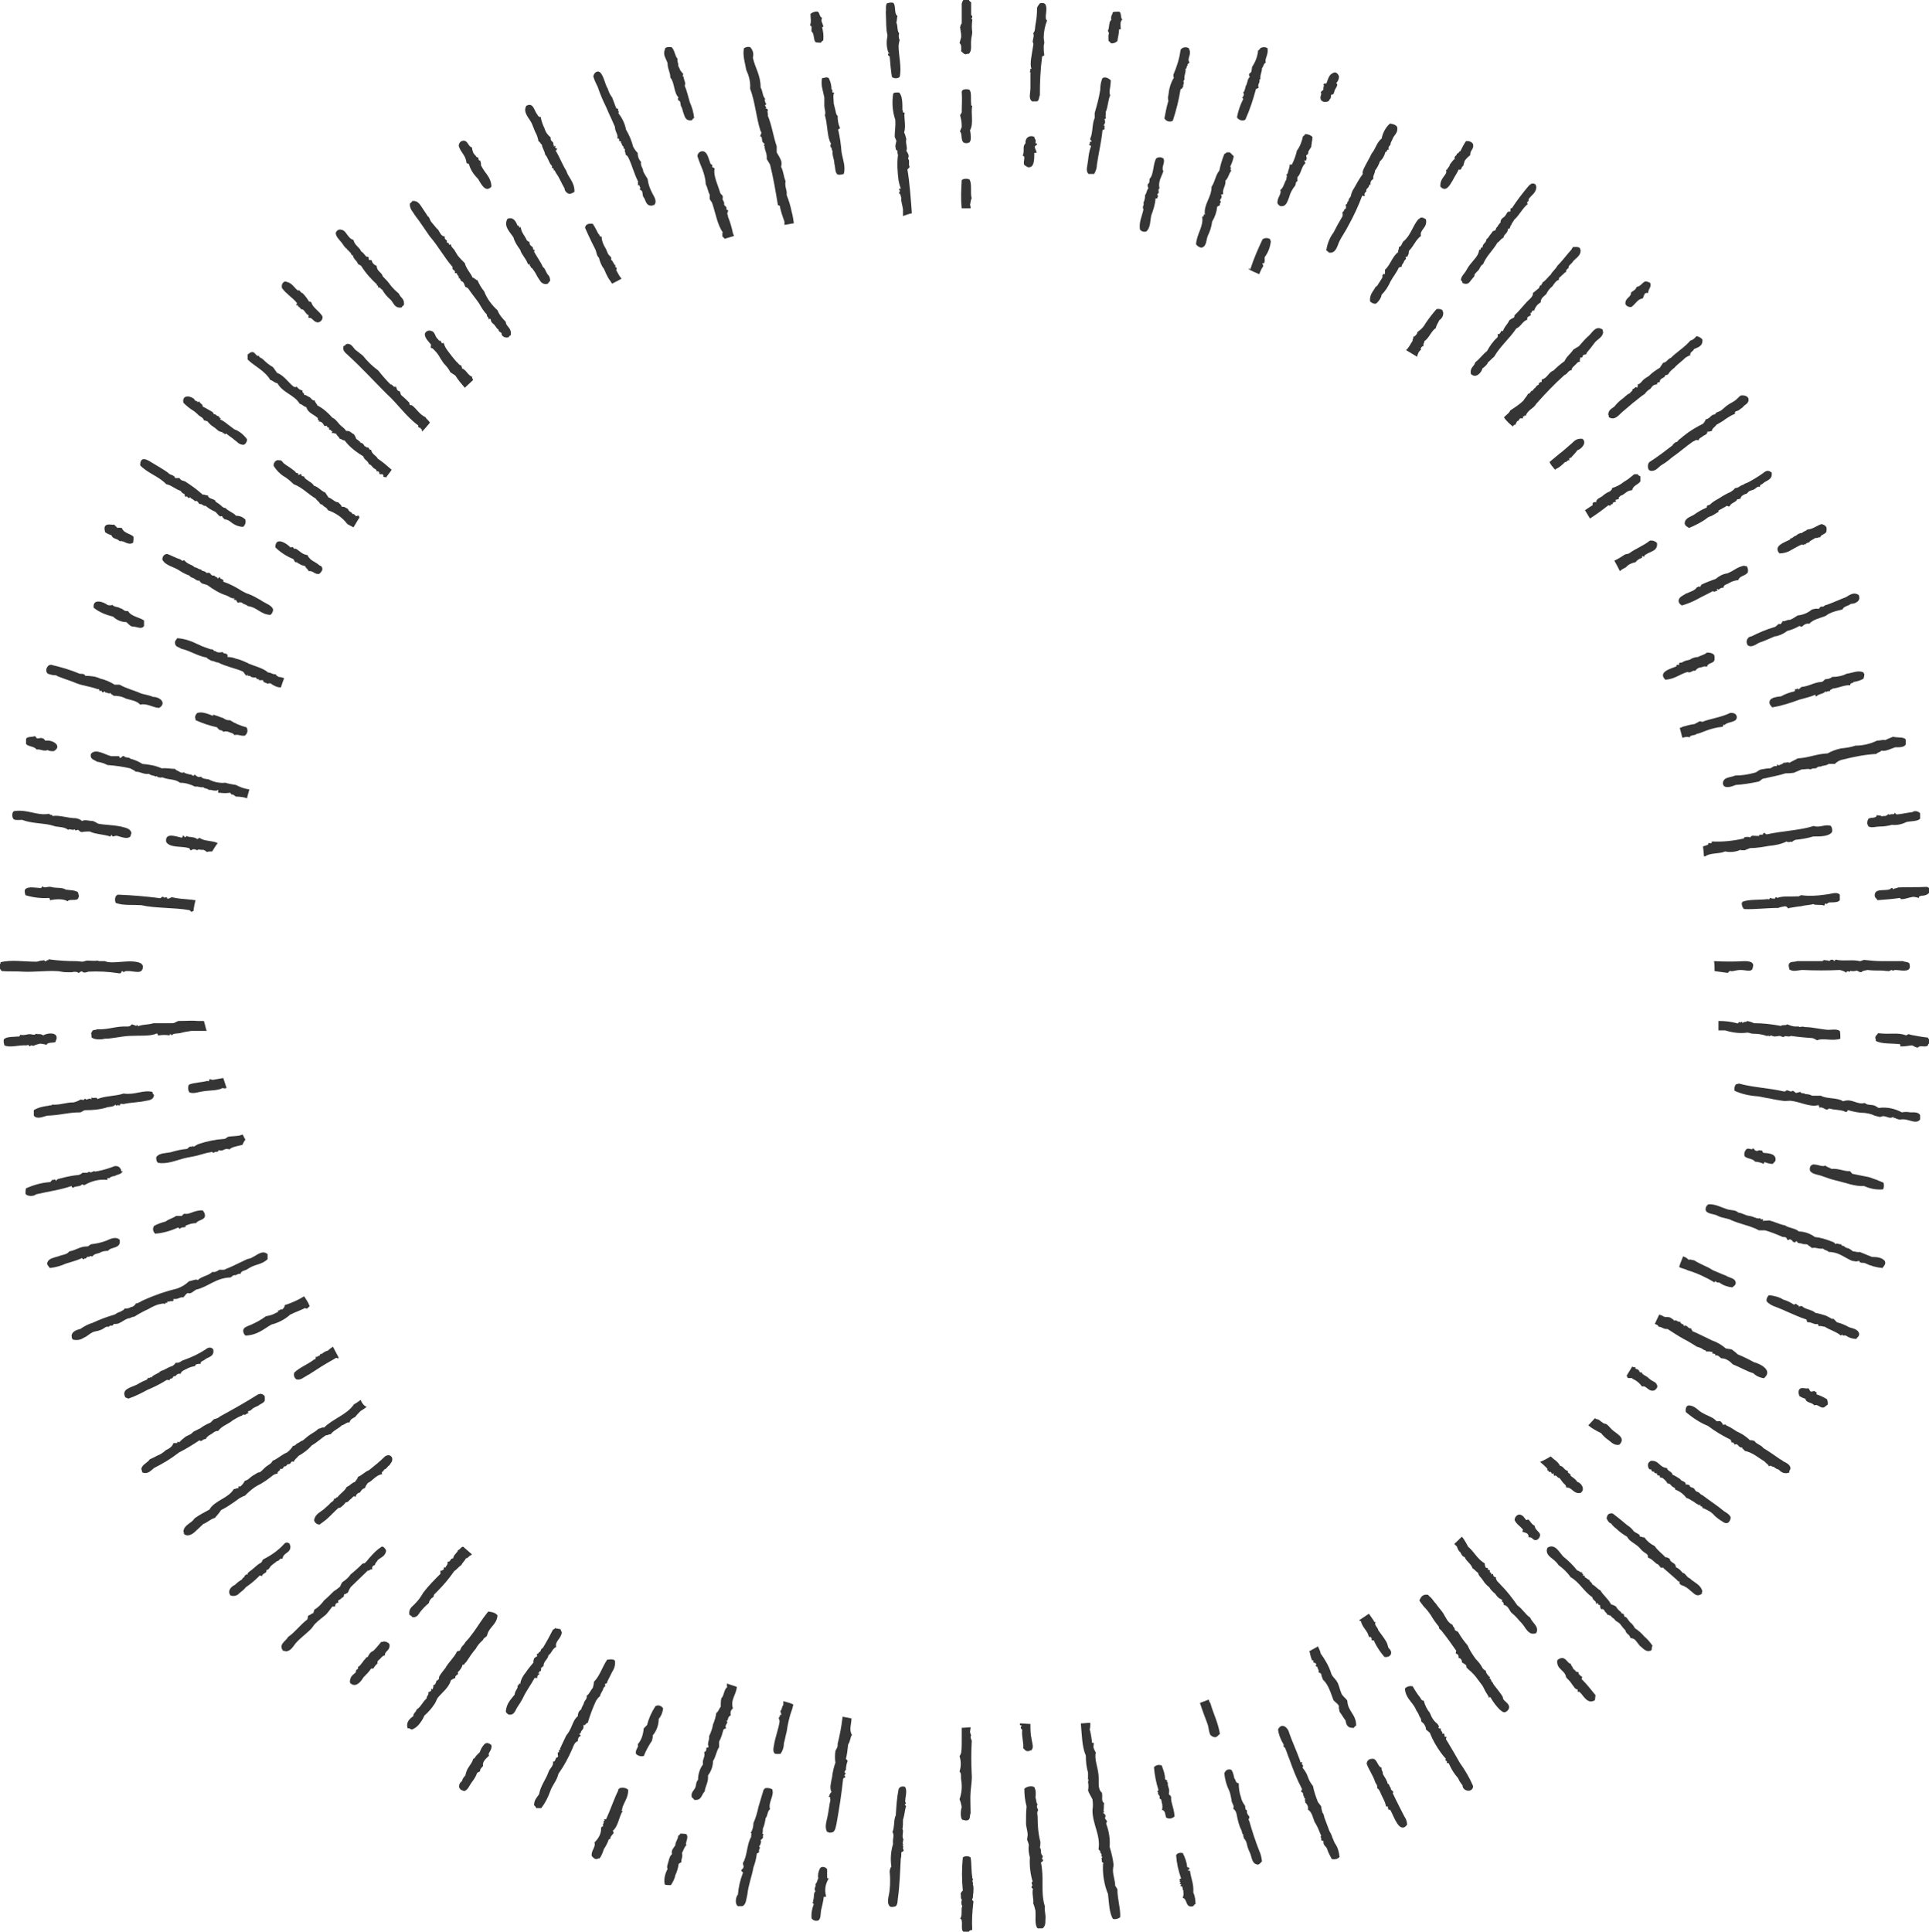 <?xml version="1.0" encoding="utf-8"?>
<!-- Generator: Adobe Illustrator 25.1.0, SVG Export Plug-In . SVG Version: 6.00 Build 0)  -->
<svg version="1.1" id="Layer_1" xmlns="http://www.w3.org/2000/svg" xmlns:xlink="http://www.w3.org/1999/xlink" x="0px" y="0px"
	 viewBox="0 0 348.2 348.7" style="enable-background:new 0 0 348.2 348.7;" xml:space="preserve">
<style type="text/css">
	.st0{fill-rule:evenodd;clip-rule:evenodd;fill:#353535;}
</style>
<g id="Group_69" transform="translate(291.251 -51.949)">
	<g id="Group_54" transform="translate(-291.251 51.949)">
		<path id="Path_10924" class="st0" d="M173.9,0h1c0.1,0.2,0.2,0.3,0.4,0.4v2.2c0,0.2,0.2,0.2,0.2,0.4c0,0.2,0,0.3-0.2,0.3
			c0,0.2,0.3,0.1,0.2,0.4c-0.1,0.7-0.1,1.4,0,2.1c0,0.5-0.2,1-0.2,1.5c-0.1,0.8,0.2,1.8-0.4,2.4c-0.2,0-0.4,0-0.5,0.1
			c-0.5,0-0.6-0.4-0.9-0.5c0-0.6,0.1-1.3-0.3-1.5c0.1-0.4,0.2-0.7,0.3-1.1c0-0.3,0-0.7-0.1-1c0-0.2,0.2-0.3-0.1-0.2
			c0-0.1,0.2-0.3,0-0.4c0-0.3,0.1-0.6,0.3-0.9V0.6C173.7,0.5,173.7,0.2,173.9,0z"/>
		<path id="Path_10925" class="st0" d="M160.1,0.6c0.4-0.1,0.7-0.2,1.1-0.1c0.6,0.4,0.1,1.9,0.8,2.4c-0.1,0.4-0.1,0.9-0.2,1.2
			c0.3,0.5,0.1,1.5,0.5,1.9c-0.1,0.4-0.1,0.9,0.1,1.2c-0.1,0.4-0.1,0.4-0.2,1c0,1.9,0.6,3.9,0.2,5.7c-0.4,0.3-1,0.3-1.4,0
			c-0.2-1.2-0.3-2.5-0.4-3.7c-0.1-0.1-0.3-0.1-0.3-0.4c0-0.2,0.1-0.3,0.1-0.1c0.4-0.1-0.2-0.2-0.1-0.4c-0.3-0.9-0.3-1.9-0.1-2.9
			c-0.3-1.4-0.2-2-0.3-4.2C160,1.6,159.8,1.1,160.1,0.6z"/>
		<path id="Path_10926" class="st0" d="M188.7,0.8c0.5,0.9-0.3,2.5,0.3,2.9c-0.4,1-0.6,2.1-0.6,3.1c0,0.3,0.1,0.6,0.1,0.9
			c0,0.2-0.1,0.4-0.1,0.6c0,0.5,0,1.1,0.1,1.6c0,0.3-0.4,0.1-0.4,0.4c-0.3,2.3-0.4,4.6-0.4,6.9c-0.2,0.4-0.1,0.9-0.5,1.1h-0.9
			c-0.7-0.5-0.3-1.5-0.3-2.4c0-0.8,0-1.6,0-2.4c0-0.2,0.1-0.6-0.2-0.5c0.4-0.2-0.1-0.6,0.4-0.6c-0.4-0.7,0.1-2.8,0.3-4.2
			c0.1-0.4-0.1-0.5-0.1-0.7c0.1-0.7,0.3-1,0.1-1.5c0.4-0.4,0.3-1,0.4-1.5c0.2-1,0.3-2.1,0.3-3.1c0.1-0.3,0.3-0.5,0.5-0.8
			C188.1,0.5,188.5,0.5,188.7,0.8z"/>
		<path id="Path_10927" class="st0" d="M147.6,2.1c0.4,0.2,0.3,1,0.8,1.1c-0.3,0.6,0.1,1,0.2,1.5c0,0.2-0.1,0.2-0.2,0.2
			c0.2,0.8,0.3,1.6,0.2,2.4c-0.2,0.1-0.3,0.2-0.4,0.4c-0.3,0-0.7,0-1-0.1c-0.4-0.5-0.2-1.6-0.7-1.9c-0.1-0.4,0.2-1.1-0.3-1.1
			c0.3-0.7,0.1-1.2,0.1-2.1C146.7,2.2,147.2,2,147.6,2.1z"/>
		<path id="Path_10928" class="st0" d="M202,2.1c0.5,0.2,0.2,1.2,0.6,1.4c-0.5,0.4-0.3,1.2-0.3,1.8H202c0,0.8-0.2,1.3-0.3,2.1
			c-0.3,0.3-0.8,0.5-1.2,0.4c-0.1-0.2-0.2-0.3-0.4-0.4c0-0.5-0.1-1.1,0.1-1.4c-0.1-0.2-0.2-0.3-0.2-0.5c0.3-0.5,0.1-1.6,0.6-1.9
			c-0.1-0.4,0-0.8,0.2-1.1c0-0.1,0-0.2,0.1-0.3C201.1,2.1,201.6,2.1,202,2.1z"/>
		<path id="Path_10929" class="st0" d="M121.2,8.5c0.6,0.5,0.6,1.6,1.1,2.1c-0.1,0.6,0.2,0.8,0.1,1.2c0.1,0.3,0.3,0.6,0.4,0.9
			c0.2,0.3,0.4,0.5,0.5,0.6c0.1,0.2-0.3,0.6,0.1,0.5c0,0.3,0.1,0.6,0.2,0.9c0.1,0.2,0.1,0.5,0,0.8c0.4,0.9,0.6,1.9,0.9,2.9
			c0.4,0.9,0.7,1.9,0.8,2.9c-0.2,0.1-0.3,0.2-0.4,0.4c-1.3,0.2-1.3-0.8-1.6-1.5c-0.1-0.4-0.2-0.8-0.4-1.1c-0.1-0.4,0-0.9-0.5-1
			c0-0.2-0.1-0.5,0.1-0.5c-0.9-0.8-0.7-2.7-1.5-3.6c0-1-0.5-1.5-0.5-2.6c-0.2-0.7-0.9-1.5-0.5-2.4C120,8.4,120.7,8.5,121.2,8.5z"/>
		<path id="Path_10930" class="st0" d="M228.8,8.7c0.2,1.3-0.6,1.9-0.3,2.6c-0.4,0.1-0.4,0.7-0.7,1c0,0.7-0.3,1-0.3,1.8
			c0.1,0.3-0.2,0.2-0.2,0.4c0.2,0.1,0,0.2,0,0.4c-0.1,0.2-0.3,0.7-0.1,0.8c0,0.3-0.3,0.2-0.5,0.4c-0.5,1.9-1.1,3.7-1.9,5.5
			c-0.5,0.3-1.2,0.1-1.5-0.4c0,0,0-0.1,0-0.1c0.2-1.1,0.6-2.2,1.1-3.2c0-0.2-0.1-0.2-0.2-0.2c0.2-0.3,0.5-0.6,0.2-1
			c0.4-0.3,0.3-1,0.6-1.4c0.2-0.5,0.2-1.1,0.6-1.4c-0.1-0.2-0.2-0.4-0.1-0.6c0.5-0.3,0.4-0.5,0.5-1.2c0.6-0.9,1-1.9,1.1-3
			c0.2-0.1,0.3-0.2,0.4-0.4C228,8.4,228.5,8.5,228.8,8.7z"/>
		<path id="Path_10931" class="st0" d="M135.4,16c0.9,2.3,1.1,5.3,1.9,7.7c0.3,0.2,0,0.6-0.1,0.9c0.4,0,0.3,0.5,0.4,0.9
			c0,0.2,0.2,0.2,0.3,0.4c0.4,0-0.3,0.4,0.1,0.4c0,0.9,0.5,1.3,0.4,2.4c0.2,0.3,0.4,0.7,0.6,1c0.6,2.4,1,4.8,1.4,7.2
			c0,0.3,0.5,0.1,0.4,0.5c0.2,0.9,0.5,1.8,0.8,2.6c0,0.2,0,0.4,0,0.6c0.6-0.1,1.1-0.2,1.7-0.3c-0.1-0.7-0.2-1.4-0.4-2.1
			c-0.2-1-0.5-2-0.9-3c0.1-1-0.4-1.4-0.2-2.5c-0.4-1-0.3-1.5-0.8-2.6c0.1-0.4,0.1-0.8,0-1.1c-0.2-0.5-0.5-1-0.8-1.5v-1.1
			c-0.6-1.7-0.9-3.9-1.6-5.5c0.1-0.4-0.2-0.9,0-0.9c0.1-0.4-0.3-0.3-0.4-0.5c0.3,0-0.1-0.3-0.1-0.5c0.1-0.2,0.4-0.1,0.1-0.4
			c-0.1-0.2-0.2-0.5-0.1-0.8c-0.5-0.5-0.4-1.4-0.8-2c0-2.3-1-3.5-1.4-5.4c0.2-0.7,0-1.4-0.5-1.9c-0.4-0.1-0.8,0-1.1,0.2
			c-0.3,1.2,0.2,2.7,0.4,3.9C135.2,13.7,135.5,14.8,135.4,16z"/>
		<path id="Path_10932" class="st0" d="M214.7,9c0.4,0.8-0.5,1.7,0,2.2c0,0.3-0.5,0.3-0.3,0.6c-0.3,0.1-0.1,0.6-0.4,0.6
			c0.1,0.8-0.3,1.1-0.2,1.9c-0.1,0.4-0.3,0.2-0.1,0.6c0,0.3-0.2,0.4-0.1,0.7c-0.2,0.2-0.2,0.5-0.5,0.5c-0.3,1.9-0.8,3.9-1.4,5.7
			c-0.5,0.3-1.2,0.1-1.5-0.4c0,0,0-0.1,0-0.1c0.2-1.1,0.4-2.1,0.7-3.1c-0.1-0.3-0.1-0.7,0-1c0.1-1.1,0.4-2.2,1-3.2
			c-0.1-0.1-0.1-0.3-0.1-0.5c0.6-1.4,1.1-2.9,1.3-4.5c0.3-0.5,1-0.6,1.5-0.3C214.6,8.9,214.7,8.9,214.7,9z"/>
		<path id="Path_10933" class="st0" d="M109.7,16c0.2,0.6,0.4,1.1,0.8,1.6c0.2,0.5,0.4,1.1,0.6,1.6c0.1,0.2,0.1,0.5,0.5,0.4
			c-0.2,0.4,0.3,0.6,0,0.8c0.7,0.9,1.2,1.9,1.4,3c0.6,1,1,2,1.3,3.1c0.2,0.4,0.5,0.8,0.8,1.1c0,0.6,0.2,1.2,0.6,1.6
			c-0.1,0.9,0.4,1.1,0.4,1.7c0.2,0.5,0.5,0.9,0.8,1.4c0.1,0.9,0.4,1.7,0.8,2.5c0.3,0.6,1,1.5,0.4,2.2c-0.1,0-0.2,0-0.3,0.1
			c-1.3,0.2-1.2-1.1-1.7-1.6c-0.1-0.3-0.1-0.7-0.2-1c-0.1-0.1-0.3-0.2-0.4-0.3c-0.1-0.2,0.3-0.3,0-0.4c0-0.3-0.1-0.4-0.4-0.4
			c0.2-0.3-0.1-0.4,0.1-0.6c-0.7-1.3-1.1-3-1.8-4.4c-0.1-0.2-0.3-0.4-0.5-0.5c0.1-0.4-0.2-0.4-0.1-0.9c0-0.2-0.2-0.2-0.2-0.2
			c-0.1-0.1-0.1-0.2,0-0.3c-0.1-0.1-0.2-0.1-0.3-0.3c-0.1-0.2-0.1-0.4-0.3-0.6c0,0.1,0.2-0.1,0.1-0.1s-0.2,0-0.3,0
			c-0.1-0.2,0.1-0.6-0.4-0.5c0.3-0.6-0.4-1.2-0.4-2.1c-0.5-1.2-1.1-2.4-1.6-3.6c-0.6-1.2-1.1-2.4-1.5-3.6c-0.3-0.6-0.6-1.2-0.8-1.9
			c0.1-0.6,0.5-0.9,0.9-0.9C108.9,13.1,109.2,15.3,109.7,16z"/>
		<path id="Path_10934" class="st0" d="M240.6,13.2c0.5-0.4,1,0.2,1.1,0.6c0,0.5-0.2,0.9-0.5,1.2c0.6,0.4-0.5,1.2-0.3,1.6
			c-0.2,0-0.1,0.3-0.2,0.4c-0.1,0-0.3,0.1-0.4,0.1c-0.1,0.1,0,0.4-0.1,0.6s-0.3,0.3-0.3,0.5c-0.5,0.3-1.1,0.3-1.5-0.2c0,0,0,0,0-0.1
			c-0.2-0.5,0.3-1,0-1.2c0.1-0.3,0.4-0.3,0.5-0.6c-0.1-0.3,0.2-0.7,0-0.8c0-0.2,0.2-0.3,0.5-0.2C239.7,14.5,239.8,13.5,240.6,13.2z"
			/>
		<path id="Path_10935" class="st0" d="M149.6,14.1c0.3,0.6,0.5,1.3,0.5,2c0.4,0.2-0.2,0.7,0.5,0.6c-0.3,0.4-0.1,1.4-0.1,2
			c0.1,0.4,0.2,0.8,0.3,1.2c0.1,0.4,0.1,0.8,0.4,1c0,0.7,0.1,1.5,0.4,2.1c0.1,0.3-0.2,0.2-0.3,0.4c0.3,1.3,0.5,2.7,0.6,4
			c0.2,1.3,0.8,2.7,0.4,4c-0.4,0.1-0.7,0.2-1.1,0.1c-0.5-0.3-0.4-1.4-0.6-2c0-0.8-0.4-1.3-0.3-2.2c-0.2-0.2-0.1-0.7-0.4-0.8
			c0-0.2,0-0.4,0.1-0.6c-0.7-1-0.6-3.5-1.1-5.1c0.2-0.6-0.1-1.1-0.1-1.8c0-0.4,0-0.8,0-1.4c-0.2-1.1-0.7-2.3-0.4-3.5
			C148.8,14.1,149.2,13.8,149.6,14.1z"/>
		<path id="Path_10936" class="st0" d="M200.5,14.5c0,1.1-0.4,2.2-0.1,2.7c-0.4,0.9-0.4,2.1-0.8,3v0.6c-0.1,0.2-0.1,0.3,0.1,0.2
			c-0.2,0.1,0,0.6-0.4,0.5c0.3,0.3,0.2,0.8-0.1,1.1c0.4,0.1,0,0.5,0.2,0.6c0,0.3-0.4,0.1-0.4,0.4c-0.2,2-0.7,4.1-1,6.1
			c0,0.6-0.2,1.2-0.5,1.7h-1c-0.6-0.5-0.2-1.5-0.1-2.4c0.1-0.9,0.2-1.7,0.5-2.5c0.2-0.4-0.4-0.1-0.3-0.5c0.3,0.1-0.1-0.6,0.4-0.4
			c0.1-0.4-0.3-0.2-0.2-0.6c0.5-1,0.3-2.7,0.8-3.7v-0.9c0.4-1.4,0.8-2.8,1-4.2c0-0.7,0.1-1.4,0.4-2.1
			C199.5,13.8,200.1,14.1,200.5,14.5z"/>
		<path id="Path_10937" class="st0" d="M175,16.2c0.4,0.5,0.2,1.6,0.3,2.5c0,0.3,0,0.4,0.2,0.4c-0.3,1.3,0.3,3.2-0.4,4.4
			c0.1,0.6,0.3,1.8-0.1,2.2c-0.4,0.2-0.8,0.2-1.1,0c-0.5-0.5-0.2-1.7-0.6-1.9c0-0.4,0.3-0.6,0.3-1c0-0.7-0.1-1.3-0.3-2
			c0.1-0.2,0.2-0.3,0.3-0.5c0-1.5,0.1-2.3,0-3.7C173.6,16.1,174.4,16,175,16.2z"/>
		<path id="Path_10938" class="st0" d="M161.5,24.7c0.1,0.2,0.2,0.5,0.3,0.7c0,0.4-0.3,0.8-0.1,1.4c-0.1,0.4,0.4,0.2,0.3,0.6
			c0,0.2,0,0.4,0.1,0.5c-0.2,1.6-0.1,3.2,0.1,4.7c0.1,0.5,0.2,0.9,0.4,1.4c0,0.3-0.3-0.3-0.3,0.3c0.4,0.1-0.1,0.4,0,0.6
			c0.3,0.1,0.3,0.6,0.4,0.9c-0.1,0.5,0.2,1.2,0.3,2c0,0.3,0,0.8,0,1.2c0.5-0.2,1.1-0.4,1.6-0.5c-0.2-2.7-0.4-5.5-0.8-7.9
			c0.1-0.2,0.3-0.2,0.4-0.5c-0.3-0.5,0.1-1-0.3-1.5c0.3-0.5,0-0.9-0.3-1.4c0.3-0.5-0.2-1.3,0-2.1c-0.1-0.4-0.2-0.8-0.4-1.2
			c0.4-1.1-0.1-2.9,0.1-3.6c-0.6,0.1-0.1-0.2-0.4-0.4c0-1.3,0-2.6-0.6-3.2c-0.5,0-1.1-0.1-1.1,0.4c-0.2,1.5-0.1,3,0.4,4.5
			C161.7,22.8,161.5,23.6,161.5,24.7z"/>
		<path id="Path_10939" class="st0" d="M103.7,34.6c-0.2,0.2-0.5,0.3-0.8,0.4c-0.5,0-1-0.5-1-1c-0.5-0.8-0.9-1.9-1.5-2.7
			c-0.2-0.3-0.2-0.6-0.5-0.6c0.2-0.4-0.3-0.3-0.3-0.5c0-0.3,0.2-0.1-0.1-0.4c-0.4-0.4-0.6-1.4-1.1-1.9c-0.1-0.7-0.5-1.1-0.6-1.8
			c-0.3-0.2-0.3-0.5-0.6-0.6c-0.1-0.6-0.3-1.2-0.6-1.7c-0.2-0.5-0.4-1-0.6-1.5c-0.4-0.9-1.7-2-1-3.2c1.3-0.7,1.4,0.9,2,1.6
			c0.1,0.2,0.3,0.5,0.6,0.4c0.1,0.7,0.4,1.5,0.7,2.1c0.2,0.7,0.6,1.2,1.1,1.6c-0.1,0.6,0.3,0.7,0.5,1c-0.2,0.3,0.3,0.5,0,0.5
			c0.1,0.3,0.2-0.1,0.4,0.1c-0.2,0.2-0.1,0.4,0.3,0.4c-0.1,0.1-0.1,0.3-0.3,0.4c0.7,1.1,1.2,2.5,1.9,3.6
			C102.6,32.1,103.7,32.8,103.7,34.6z"/>
		<path id="Path_10940" class="st0" d="M252.2,22.9c0.2,1.1-0.5,1.4-0.8,2.1c-0.1,0.4-0.4,0.6-0.4,1.1c-0.2,0.3-0.5,0.4-0.3,0.9
			c-0.5-0.1-0.2,0.5-0.6,0.4c-0.2,0.7-0.5,1.3-1,1.7c-0.2,0.6-0.5,1.2-0.9,1.7c0,0.6-0.4,0.8-0.3,1.5c-0.3,0.2-0.6,0.4-0.5,1.1
			c-0.3-0.3-0.2,0.2-0.4,0.4c-0.1,0.1-0.3,0.3-0.4,0.5c0.3,0.3-0.6,0.5-0.2,1c-0.1,0.1-0.3,0.1-0.5,0c0,0,0,0,0,0
			c-0.7,1.9-1.6,3.8-2.6,5.6c-0.4,0.8-1.1,1.8-1.5,2.6c-0.4,0.8-0.6,2.3-1.9,2.1c-0.1-0.1-0.3-0.3-0.5-0.4c0.2-1.2,0.6-2.3,1.3-3.2
			c0.5-1,1-1.9,1.6-2.9c0.1-0.2,0.1-0.5,0-0.8c0.4-0.1,0.3-0.7,0.6-0.6c0.1-0.3,0.1-0.3,0-0.8c0.4,0,0.2-0.5,0.5-0.6
			c0-0.3,0.2-0.6,0.4-0.8c0.1-0.5,0.3-1.1,0.6-1.5c0.5-0.9,1-1.8,1.6-2.6c-0.1-0.3,0-0.5,0.1-0.8c0.5-1.1,1.1-2,1.5-2.9
			c0.7-0.8,0.9-2,1.8-2.7c0.2-1,0.7-2,1.5-2.7C251.5,22.4,251.9,22.5,252.2,22.9z"/>
		<path id="Path_10941" class="st0" d="M236.9,24.7c0,0.3,0,0.6-0.1,0.9c0,0.3-0.1,0.6-0.1,0.9c-0.2,0.3-0.3,0.5-0.5,0.8
			c-0.1,0.2,0,0.3-0.1,0.5c0,0-0.2,0.2-0.3,0.2c-0.1,0.2,0.2,0.5,0,0.8c0,0.3-0.1,0.2-0.3,0.1c-0.1,0.4,0.2,0.3,0.1,0.6
			c-0.7,0.6-0.7,1.8-1.4,2.5v0.7c-0.4,0.2-0.2,0.3-0.4,0.8c-0.5,0.6-0.9,1.3-1.1,2.1c-0.3,0.7-0.5,1.8-1.6,1.6
			c-0.2-0.1-0.4-0.3-0.5-0.5c-0.1-1.1,0.8-1.6,0.5-2.4c0.6-0.4,0.7-1.3,1.1-1.9c0-0.5,0.2-0.5,0-0.9c0.4-0.2,0.2-0.4,0.4-0.8
			c0.1-0.3,0.2-0.7,0.2-1h0.4c0.4-0.8,0.7-1.6,0.9-2.5c0.6-0.8,0.9-1.7,1.1-2.6c0.2-0.1,0.3-0.2,0.4-0.4
			C236.1,24.2,236.6,24.4,236.9,24.7z"/>
		<path id="Path_10942" class="st0" d="M186.7,24.7c0,0.4,0.4,0.5,0.2,1c0,0.2,0.1,0.2,0.3,0.2c0,0.4-0.4,0.3-0.4,0.6
			c0,0.5,0.3,0.6,0.3,1.1h-0.4c0,1.2,0,2.6-1,2.6c-0.3,0-0.4-0.2-0.8-0.4c-0.2-0.5,0-0.7,0-1.4c0-0.2-0.1-0.2-0.3-0.3
			c0.4-0.8-0.1-1.7,0.5-2.2C185,24.9,185.8,24.3,186.7,24.7z"/>
		<path id="Path_10943" class="st0" d="M88.7,33.7c-1.1,1.2-1.9-0.6-2.4-1.4c-0.7-0.7-1.3-1.5-1.6-2.5c0-0.3-0.3-0.2-0.5-0.4
			c-0.1-1.4-1.1-1.9-1.4-3.1c0.1-0.7,0.5-0.9,0.9-0.9c0.8,0,0.8,1.1,1.5,1.2c0,0.3,0.1,0.6,0.2,0.9c0.1,0.3,0.4,0.5,0.6,0.8
			c0,0.1,0.2,0.1,0.3,0.1c0.1,0.2,0,0.6,0.4,0.6c0,0.3,0.2,0.4,0.1,0.8c0.3,0.6,0.7,1.2,1.1,1.7C88.4,32.2,88.7,32.9,88.7,33.7z"/>
		<path id="Path_10944" class="st0" d="M265.9,26c0.2,1-0.6,1.1-0.5,2c-0.4,0.3-0.7,0.6-1,1c-0.1,0.3-0.2,0.7-0.3,1
			c-0.4,0-0.1,0.8-0.8,0.6c-0.2,0.5-0.7,1.2-1.1,2c-0.6,1-1.2,2.1-2.2,1.1c-0.1-1.2,0.6-1.7,1-2.4c0.1-0.2,0.1-0.4,0-0.6
			c0.4-0.1,0.2-0.3,0.4-0.4c0.1-0.2,0.3-0.3,0.3-0.6c0.3-0.3,0.5-0.8,0.9-1c-0.2-0.6,0.4-0.5,0.4-1c0.4,0,0.3-0.4,0.6-0.4
			c0.3-0.6,0.6-1.2,1-1.8C265,25.4,265.6,25.5,265.9,26z"/>
		<path id="Path_10945" class="st0" d="M128.1,35.1v0.8c0.1,0.3,0.4,0.5,0.5,0.9c0.6,1.8,0.9,3.8,1.9,5.2c-0.1,0-0.3,0.1-0.1,0.1
			v0.6c0.2,0.1,0.3,0.3,0.4,0.4c0.6-0.2,1.1-0.3,1.7-0.5c-0.1-0.2-0.1-0.3-0.2-0.5c-0.2-1-0.5-2-0.9-3c0-0.1,0-0.3-0.1-0.4
			c-0.1-0.4,0.2-0.4,0.1-0.8c-0.4,0.1-0.2-0.3-0.3-0.5c-0.1-0.2-0.3-0.2-0.4-0.5c0.1-0.4-0.1-0.5-0.2-0.8c-0.2-0.1,0.1-0.5-0.1-0.8
			c-0.1-0.2-0.3-0.2-0.4-0.5c-0.4-1.4-1.3-3.1-1-4.4c-0.1-0.1-0.7-0.3-0.4-0.4c0-0.4-0.4-0.3-0.4-0.6c-0.3-0.7-0.5-2.1-1.4-2.1
			c-0.5,0-0.9,0.4-0.9,0.9c0.5,1.7,1.4,3,1.5,5.1C127.8,34,127.8,34.7,128.1,35.1z"/>
		<path id="Path_10946" class="st0" d="M222.7,28.2c-0.1,0.6-0.3,1.2-0.6,1.8c-0.1,0.2,0.4,0.5-0.1,0.5c0.1,0.1,0.3,0.1,0.2,0.4
			c-0.4,0.5-0.5,1.3-1,1.7c0.1,1-0.6,1.5-0.4,2.4c-0.1,0.1-0.2,0.1-0.4,0.1c0.2,0.4,0.1,0.6-0.1,0.9c-0.3,0.3,0.3,0.3,0,0.6
			c-0.1,0-0.1,0.2-0.1,0.3c0,0.4-0.5,0.2-0.5,0.5c-0.1,0.9-0.4,1.8-0.9,2.6c-0.1,0.9-0.4,1.8-0.8,2.6c-0.3,0.8-0.2,1.9-1.1,2.1
			c-0.4,0-0.8-0.3-1-0.6c0.1-1.9,1.4-3.2,1.1-5c0.5,0.1,0.1-0.7,0.5-0.3c-0.3-1.9,1.2-3.1,1.2-5.1c0.6-0.8,0.7-2.1,1.4-2.9
			c0.2-1,0.5-2,0.9-3c0.1-0.1,0.3-0.1,0.4-0.3h0.6C222.3,27.8,222.5,28,222.7,28.2z"/>
		<path id="Path_10947" class="st0" d="M210.1,28.9c0.1,0.7-0.5,1.4-0.1,2c-0.3,0.9-1,1.9-0.7,3.1c-0.4,0.3,0,0.5-0.2,0.9
			c-0.5,0.3,0.1,0.3-0.1,0.6c-0.2,0.1,0.2,0.4-0.4,0.3c-0.1,1.1-0.4,2.1-0.8,3.1c-0.2,1-0.1,2.2-0.9,2.9c-0.4,0.1-0.8,0-1.1-0.3
			c-0.3-1.3,0.4-2.6,0.6-3.7c-0.3-0.6,0.2-0.7,0-1.2c0.2-0.4,0.3-0.9,0.3-1.4c0.3-0.3,0.3-1,0.6-1.2c-0.1-0.2-0.2-0.5-0.1-0.8
			c0.3-0.1,0.3-0.5,0.3-0.9c0.8-0.8,0.6-2.7,1.2-3.7c0.4-0.3,1-0.3,1.4,0.1C210,28.7,210.1,28.8,210.1,28.9z"/>
		<path id="Path_10948" class="st0" d="M175.2,37.6c0-0.2,0-0.4-0.1-0.6c0.1-0.4,0.1-0.9,0.3-1.2c-0.3-0.9,0.1-2.6-0.4-3.4
			c-0.4-0.2-1-0.2-1.4,0.1c-0.1,1.7-0.2,3.4,0,5.1C174.1,37.6,174.7,37.6,175.2,37.6z"/>
		<path id="Path_10949" class="st0" d="M277.2,33.3c0,0.1,0,0.2,0.1,0.3c0.1,1.2-0.9,1.6-1.4,2.4c0.2,0.4-0.6,0.5-0.1,0.8
			c-1,0.8-1.5,2-2.5,2.9c-0.1,0.3-0.4,0.5-0.5,0.9c-0.3,0.2-0.1,0.8-0.6,0.7c0,0.4-0.2,0.7-0.5,1c-0.2,0.2-0.3,0.4-0.3,0.6
			c-0.5,0.2-0.7,0.7-1.1,0.9c-0.8,1.4-2,2.4-2.6,3.9c-0.3,0.1-0.5,0.5-0.7,0.9c-0.2,0.3-0.5,0.5-0.8,0.9c-0.1,0.1,0,0.3-0.1,0.4
			c-0.2,0.2-0.3,0.4-0.5,0.6c-0.4,0.5-0.6,1-1.6,0.6c0-0.2-0.1-0.4-0.3-0.5c0-0.6,0.5-1.1,0.8-1.5c0.3-0.5,0.5-0.9,0.9-1.4
			c0.6-0.8,1.5-1.5,1.6-2.6c0.5,0.1,0.1-0.6,0.6-0.4c0-0.8,0.7-0.8,0.7-1.5c0.3-0.2,0.4-0.4,0.6-0.7c0.1-0.1,0.2-0.3,0.4-0.5
			c0,0,0.1-0.2,0.1-0.2c0.1-0.1,0.4-0.2,0.5-0.2c0.1-0.1,0.1-0.4,0.3-0.6c0.1-0.1,0.2-0.1,0.2-0.3c0.2-0.2,0.3-0.4,0.5-0.6
			c-0.1-0.1,0-0.3,0.1-0.5c0.2-0.3,0.6-0.4,0.8-0.8c0.2-0.2,0.2-0.7,0.8-0.6c0.1-0.1,0-0.5,0.1-0.6c0,0,0.2,0,0.2,0
			c0.9-1.4,1.9-2.7,3-4c0-0.1,0.2-0.1,0.2-0.2C276.5,33,276.9,33.1,277.2,33.3z"/>
		<path id="Path_10950" class="st0" d="M92.2,60.5c-0.2,0.1-0.3,0.2-0.4,0.4c-0.5,0.1-0.9,0-1.2-0.4c-0.1-0.1,0-0.3-0.1-0.4
			s-0.6-0.3-0.5-0.6c-0.4-0.2-0.5-0.6-0.8-0.9c-0.2-0.2-0.6-0.4-0.6-0.9c0-0.2-0.3-0.1-0.5-0.1c0.3-0.3-0.3-0.3-0.2-0.8
			c-0.6-0.6-1-1.3-1.4-2c-0.6-0.9-1.3-1.7-1.9-2.6c-0.1-0.2-0.3-0.3-0.6-0.4c-0.2-0.4-0.2-0.8-0.6-1c-0.5-0.2-0.1-0.5-0.6-0.6
			c0.1-0.5-0.3-0.4-0.3-0.8c0-0.1-0.2-0.1-0.4-0.1c0.2-0.7-0.6-0.4-0.4-1.1c-1.5-1.7-2.6-3.8-4.1-5.5c-0.7-1-1.3-1.9-2-2.9
			c-0.3-0.4-0.7-0.9-1-1.4c-0.4-0.5-0.7-1.1-0.6-1.7c0.2-0.1,0.3-0.2,0.4-0.4c1.1-0.2,1.5,0.8,2,1.5c0.2,0.3,0.4,0.6,0.6,0.9
			c0.1,0.1,0.1,0.3,0.3,0.4s0.3,0.6,0.5,0.9c0.3,0.4,0.7,0.8,1,1.2c0.6,0.4,0.6,1.4,1.5,1.5c-0.2,0.7,0.7,0.6,0.3,1
			c0.1,0.1,0.7,0.3,0.4,0.4c0.1,0.2,0.2,0,0.4,0c0,0.5,0.4,0.7,0.6,1c0.2,0.3,0.4,0.7,0.6,1c0.4,0.5,0.8,0.9,1.3,1.4
			c0.3,1.1,1,1.7,1.4,2.6c0.4,0.1,0.5,0.4,0.9,0.5c0.3,0.7,0.7,1.4,1.2,2c0.5,1.3,1.3,2.4,2.4,3.4c0.3,0.8,0.9,1.5,1.5,2.1
			C91.3,59,92.4,59.1,92.2,60.5z"/>
		<path id="Path_10951" class="st0" d="M99.3,50.7c-0.1,0.1-0.3,0.3-0.4,0.5c-0.5,0.2-1.1,0-1.4-0.5c-0.1-0.2-0.3-0.4-0.4-0.6
			c-0.2-0.3-0.4-0.8-0.7-1.2c-0.2-0.2-0.3-0.6-0.6-0.6c0.1-0.3-0.2-0.2-0.2-0.5c0.2-0.1-0.1-0.1-0.3-0.1c-0.3-1-1.1-1.6-1.4-2.6
			c-0.5-0.7-1-1.4-1.2-2.2c-0.5-0.9-1.9-2-1.1-3.4c1-0.4,1.5,0.4,1.8,1.2c0.6,0.1,0,0.5,0.6,0.3c0.1,1,0.7,1.5,1,2.2
			c0.1,0.3,0.4,0.4,0.6,0.5c-0.1,0.6,0.4,0.7,0.6,1c0,0.3,0,0.4,0.3,0.4c0,0.3-0.2,0.3,0,0.5c0.5,0.9,1.1,1.7,1.5,2.6
			c0.3,0.2,0.4,0.5,0.6,0.9c0.1,0.2,0.2,0.4,0.4,0.6C99.2,49.9,99.3,50.3,99.3,50.7z"/>
		<path id="Path_10952" class="st0" d="M257.4,39.6c0.3,1.6-1.2,1.8-0.9,3c-0.9,0.6-1.3,1.8-2.1,2.6c-0.2,0.2,0,0.7-0.3,0.9
			c0.1,0.3-0.2,0.2-0.4,0.3c0.3,0.5-0.2,0.4-0.3,0.9c-0.1,0.3-0.4,0.4-0.4,0.9c-0.3-0.1-0.3,0.1-0.5,0.1c-0.4,0.9-1,1.6-1.5,2.5
			c-0.4,0.9-0.9,1.7-1.6,2.4c-0.1,0.6-0.5,1.2-1,1.6c-0.4,0.1-0.8-0.1-1.1-0.4c-0.1-1.3,0.6-1.8,1-2.6c0.4-0.2,0.5-0.6,0.8-1
			c0.2-0.4,0.6-0.7,0.4-1.1c0.1-0.1,0.2-0.1,0.2-0.2c0.1-0.2,0.1,0,0.3,0v-0.8c1-0.9,1.3-2.4,2.4-3.2c-0.1-0.4,0.2-0.5,0.1-0.9
			c0.5-0.1,0.5-0.6,0.8-1c1.3-1,1.7-2.8,2.7-4c0.1-0.1,0.3-0.1,0.4-0.3C256.8,39.2,257.1,39.4,257.4,39.6z"/>
		<path id="Path_10953" class="st0" d="M107.5,45.1c0.2,0.5,0.2,1.1,0.6,1.4c0.2,0.7,0.4,1.4,0.9,2c0.3,0.7,0.6,1.4,1,2
			c0.2,0.2,0.3,0.5,0.5,0.7c0.6-0.3,1.2-0.6,1.7-0.9c-0.4-0.4-0.6-0.9-0.9-1.4c-0.2-0.2,0.1-0.2,0-0.6c-0.2,0-0.3-0.1-0.2-0.4
			c-0.4-0.2-0.4-0.8-0.8-1c0.2-0.5-0.3-0.7-0.5-1s-0.3-0.8-0.5-1.1c-0.4-0.6-0.7-1.4-0.7-2.1c-0.5,0.1-0.3-0.4-0.6-0.5
			c-0.3-0.6-0.6-1.2-1-1.8c-0.8-0.1-1.3,0.1-1.4,0.7c0.4,0.9,0.8,1.8,1.2,2.6C107.1,44.3,107.3,44.7,107.5,45.1z"/>
		<path id="Path_10954" class="st0" d="M72.9,55.1c-0.2,0.1-0.3,0.2-0.4,0.4c-1.3,0.2-1.4-0.8-2-1.4c-0.6-0.5-1.1-1.1-1.5-1.8
			c-0.3-0.1-0.3-0.5-0.8-0.4c0.3-0.4-0.5-0.4-0.1-0.5c-1.1-1-2.1-2.1-2.9-3.4c-0.2-0.2-0.5-0.2-0.6-0.4c-0.2-0.6-0.8-0.8-0.9-1.5
			c-0.4,0-0.3-0.6-0.6-0.6c-0.1-0.3-0.4-0.3-0.5-0.6c-0.5-0.3-0.7-0.9-1.1-1.3c-0.3-0.4-0.8-0.8-0.9-1.5c0.1-0.5,0.6-0.8,1.1-0.6
			c0.8,0.1,1.1,1.6,2.1,1.8c0.2,1,1.1,1.3,1.4,2.1c0.4,0.2,0.6,0.6,0.9,0.9c0.1,0.1,0.3,0,0.4,0.1c0.1,0.1,0,0.4,0.1,0.5
			s0.4,0,0.5,0.1c0.1,0.5,0.4,0.8,0.9,1c0,1,0.9,1.1,1.1,1.9c0.5,0.5,1,1,1.4,1.6c0.4,0.5,1,1.1,1.5,1.5
			C72.3,53.8,73.1,53.9,72.9,55.1z"/>
		<path id="Path_10955" class="st0" d="M227.3,49.5c0.2-0.5,0.4-1,0.7-1.4c0.1-0.4-0.2-0.3-0.1-0.6c0.2,0,0.3,0.2,0.3-0.1
			c0.2-0.4,0-0.5,0.1-1c0.6-0.8,1-1.8,1.1-2.9c-0.1,0-0.1-0.1-0.1-0.3c-0.4-0.3-1-0.3-1.4,0c-0.8,1.7-1.6,3.5-2.2,5.4
			c-0.3-0.2-0.3-0.1-0.3,0C225.9,48.9,226.6,49.2,227.3,49.5z"/>
		<path id="Path_10956" class="st0" d="M285.2,44.8c0,0.1,0,0.2,0.1,0.3c0.1,1-0.8,1.5-1.3,2c-0.1,0.2-0.2,0.3-0.4,0.5
			c-0.1,0.1-0.3,0.3-0.4,0.4c-0.1,0.1,0,0.3-0.1,0.4s-0.5,0.3-0.4,0.7c-0.4,0.1-0.5,0.5-0.8,0.6c-0.1,0.3-0.6,0.3-0.5,0.8
			c-0.6,0.2-0.9,0.8-1.2,1.2c-0.5,0.4-0.8,0.8-1.1,1.4c-0.4,0.4-1,0.7-1,1.5c-0.6,0.3-1,0.9-1.2,1.5c-0.5-0.2-0.3,0.4-0.6,0.4
			c-0.2,0,0.1,0.2,0,0.4c-0.1,0.2-0.8,0.2-0.6,0.8c-0.9,0.3-1.2,1.3-2,1.6c-1.2,1.8-2.9,3.2-4,5.1c-0.4,0.3-0.7,0.7-1.1,1
			c-0.2,0.5-0.6,0.8-1,1.1c-0.2,0.8-1.2,1.9-2.1,1c-0.2-1.2,0.6-1.3,0.8-2.1c0.8-0.6,1.3-1.4,2.1-2c0.5-0.9,1.1-1.8,1.9-2.5
			c0.1-0.2,0.1-0.4,0-0.6c0.7,0.2,0.5-0.9,1-0.5c0.2-0.8,0.8-1.2,1.1-1.9c0.2-0.3,0.6-0.4,0.9-0.6c0.1-0.1,0-0.3,0.1-0.4
			s0.4-0.4,0.6-0.6c0.3-0.3,0.5-0.6,0.8-0.9s0.5-0.6,0.8-0.9c0.5-0.5,0.8-0.7,1-1.1c0.1-0.1,0.1-0.3,0.1-0.5
			c0.4-0.3,0.7-0.6,1.1-0.9c0.1-0.2,0.1-0.6,0.5-0.5c-0.3-0.3,0.2-0.1,0.1-0.5c0.6-0.3,1-1,1.5-1.4c0.3-0.6,0.9-1,1.2-1.6
			c0.9-0.9,1.7-2,2.6-3c0-0.2,0.2-0.2,0.2-0.4C284.4,44.6,284.9,44.5,285.2,44.8z"/>
		<path id="Path_10957" class="st0" d="M58.2,57.1c0.1,0.5-0.2,1-0.8,1.1c-0.8,0-1.1-1-1.6-0.8c-0.2,0-0.1-0.3-0.1-0.5
			c-0.5-0.2-0.6-0.7-1-1c-0.1-0.1-0.2-0.1-0.2,0c0,0,0,0,0,0c-0.2-0.1-0.3-0.3-0.5-0.5c-0.1,0-0.2-0.1-0.2-0.1c0,0,0-0.2,0-0.2
			s-0.2,0-0.3,0c-0.1-0.2,0.2-0.3,0.1-0.4c-0.8-1-1.9-1.6-2.7-2.7c-0.2-0.8,0.4-1.4,0.9-1.1c0.9,0.2,1.3,1,1.9,1.5
			c0.1,0.1,0.3,0,0.3,0c0.2,0.1,0.3,0.5,0.6,0.5c0.4,0.4,0.8,0.9,1.1,1.4c0,0.2,0.4,0.1,0.5,0.3C56.5,55.6,57.6,56.1,58.2,57.1z"/>
		<path id="Path_10958" class="st0" d="M297.9,51.1c0.2,0.9-0.4,1-0.4,1.8c-0.8-0.2-0.7,0.6-1,1c-0.8,0-1.3,1-2,1.5
			c-0.4,0.1-0.9-0.1-1.1-0.5c-0.1-1.2,1.1-1.2,1-2.1c0.4-0.3,0.9-0.5,1-1c0.8-0.1,1-0.8,1.6-1C297.3,50.8,297.6,50.9,297.9,51.1z"/>
		<path id="Path_10959" class="st0" d="M253.8,63.2c0.7,0.4,1.3,0.8,2,1.2h0c0.1-0.4,0.2-0.8,0.5-1.1c0-0.1,0.2-0.1,0.2-0.1
			c0-0.1-0.1-0.3,0-0.4c0.1-0.2,0.3-0.3,0.5-0.4c-0.2-0.4,0.1-0.3,0.1-0.8c0.9-0.6,1.2-1.8,2.1-2.4c0-0.4,0.4-0.9,0.6-1.4
			c0.5-0.3,0.8-0.9,0.7-1.5c-0.1,0-0.1-0.1-0.1-0.3c-0.3-0.2-0.7-0.3-1.1-0.2c-0.7,0.8-1.4,1.7-2,2.6c-0.3,0.6-0.8,1.1-1.4,1.5
			c-0.1,0.4-0.4,0.8-0.8,0.9c0.1,0.4-0.2,0.4-0.1,0.7C254.6,62.1,254.3,62.8,253.8,63.2z"/>
		<path id="Path_10960" class="st0" d="M273.1,77c0.1-0.1,0.1-0.3,0.2-0.3c0,0,0.2,0,0.2,0l0.1-0.2c0.1-0.1,0.1-0.3,0.3-0.5
			c0.3,0,0.3-0.3,0.4-0.4c0.2-0.2,0.4,0,0.6-0.1c0,0,0-0.2,0-0.3s0.2,0,0.2,0c0.1-0.1,0-0.4,0.3-0.1c0.3-1.1,1.4-1.3,1.9-2.2
			c1.6-1.8,3.3-3.6,5.1-5.2c0.6-0.2,0.6-0.8,1.3-0.9c0-0.5,0.4-0.6,0.6-0.9c0.3-0.2,0.4-0.6,0.9-0.6c-0.1-0.3,0-0.5,0.1-0.8
			c0.4,0.2,0.3-0.2,0.5-0.4c0.1-0.1,0.3-0.1,0.4-0.1c0.1,0,0.2-0.2,0.2-0.3c0.5-0.6,1-1.2,1.5-1.9c0.5-0.6,1.4-0.9,1.5-1.9
			c-0.1,0-0.1-0.2-0.1-0.4c-1.2-0.8-1.8,0.4-2.4,1c-0.7,0.6-1.3,1.3-1.9,2c-0.3,0.2-0.7,0.4-1,0.6c-0.5,0.8-1.2,1.2-1.6,2.1
			c-0.7,0.5-1.4,1.1-2,1.7c-0.9,0.3-1.1,1.4-2.1,1.6c0,0.2,0,0.5-0.1,0.5c0-0.2-0.7,0.3-0.4,0.5c-0.3-0.1-0.3,0.2-0.5,0.2
			c-0.1,0.4-0.5,0.4-0.6,0.8c-0.5,0-0.4,0.6-0.9,0.6c-0.2,0.5-0.6,0.8-0.8,1.2c-0.7,0.7-1.5,1.2-2.4,1.8c-0.2,0.5-0.6,0.7-1,1.1
			c-0.1,0.1-0.1,0.1-0.1,0.2C272,76.1,272.6,76.6,273.1,77z"/>
		<path id="Path_10961" class="st0" d="M77.8,62.8c0,0,0.2,0.1,0.3,0.1c0.1,0.1,0.2,0.2,0.3,0.3c0.4,0.4,0.8,0.9,1.1,1.5
			c0.2,0.3,0.4,0.6,0.6,0.9c0.5,0.5,0.9,1,1.2,1.6c0.3,0.2,0.6,0.4,0.9,0.6c0.5,0.8,1.1,1.5,1.7,2.2c0.5-0.5,1-0.9,1.5-1.4
			c-0.1-0.2-0.2-0.4-0.2-0.6c-0.8-0.3-1-1.2-1.8-1.5c0-0.2-0.1-0.3-0.1-0.5c-0.5-0.1-0.6-0.5-1-0.8c-0.5-0.6-1-1.2-1.5-1.9
			c-0.3-0.4-0.6-0.9-0.7-1.4c-0.5,0.2-0.4-0.2-0.6-0.4c-0.4,0.1-0.3-0.3-0.6-0.4c-0.4-0.5-0.4-1.3-1.2-1.4c-0.4-0.1-0.8,0.1-1,0.5
			c0,0,0,0.1,0,0.1c-0.1,0.7,0.9,1.6,1.1,1.9C77.8,62.6,77.7,62.7,77.8,62.8z"/>
		<path id="Path_10962" class="st0" d="M307.3,61.3c0.1,1.2-0.8,1.4-1.5,1.7c-0.2,0.5-0.8,0.5-0.7,1.2c-0.2-0.1-0.3,0.1-0.4,0.1
			c-0.2,0.1-0.4,0.2-0.6,0.4c-0.4,0.4-1.2,1-1.7,1.5c-0.1,0.1-0.1,0.2-0.3,0.3c-0.4,0.3-0.8,0.7-1,1.1c-0.2,0-0.3,0.2-0.5,0.1
			c-0.1,0.7-1,0.4-1,1.3c-0.3,0-0.5,0-0.5,0.4c-0.7,0-0.9,0.4-1.2,0.8c-0.4,0.2-0.7,0.5-1,0.9c-0.8,0.5-1.4,1.1-2.1,1.6
			c-0.6,0.5-1.3,1.1-2,1.7c-0.6,0.5-1.3,1.6-2.4,0.9c0-0.2,0-0.4-0.1-0.4c0-0.9,0.6-1.1,1.1-1.5c0.4-0.5,0.8-0.9,1.3-1.3
			c0.5-0.3,0.9-0.9,1.5-1.1c0.1-0.3,0.5-0.3,0.5-0.8c0.4,0.1,0.4-0.6,0.8-0.2c0.1-0.2,0.2-0.4,0.1-0.6c0.5-0.1,0.7-0.5,1-0.8
			c0.3-0.3,0.7-0.5,1-0.7c0.6-0.6,1.3-1.1,2-1.5c0.2-0.3,0.4-0.6,0.6-0.9c0.7-0.1,0.8-0.7,1.4-0.9c1.1-1.1,2.5-1.9,3.5-3.1
			c0.4-0.1,0.8-0.4,1.1-0.8C306.5,60.7,307,60.9,307.3,61.3z"/>
		<path id="Path_10963" class="st0" d="M69.8,71.1c2,1.8,3.5,4.1,5.7,5.7c-0.1,0.5,0.4,0.4,0.5,0.5c-0.4,0.1,0.3,0,0.1,0.4
			c0.1,0,0.1,0.1,0.1,0.2c0.5-0.5,1-1.1,1.4-1.6c-0.2-0.4-0.6-0.6-0.8-1c-1-0.4-1.7-1.6-2.4-2.1c-0.1-0.1-0.3,0-0.4-0.1
			s-0.1-0.3-0.1-0.4c-0.4-0.4-0.9-0.9-1.4-1.3c-0.3-0.3-0.1-0.4-0.4-0.8c-0.4,0-0.5-0.4-0.6-0.8c-0.6,0.2-0.5-0.4-1-0.4
			c-0.8-0.8-1.5-1.6-2.2-2.5c-1.1-0.8-2-1.7-2.8-2.7c-0.5-0.4-0.9-0.7-1.4-1.1c-0.4-0.4-0.7-1.2-1.6-1c-0.1,0.2-0.3,0.3-0.5,0.4
			c-0.2,0.9,0.4,1.2,0.8,1.6C65.3,66.4,67.5,68.8,69.8,71.1z"/>
		<path id="Path_10964" class="st0" d="M48.8,68.6c0.5,0.1,0.7,0.5,1.3,0.6c0.9,1.7,3.1,2.1,4,3.7c0.5,0.1,0.7,0.5,1.2,0.6
			c0.3,1.1,1.4,1.3,2.1,2c-0.2,0.5,0.5,0.3,0.1,0.6c0.2,0,0.4,0,0.5,0.1c0.2,0.1,0.4,0.4,0.5,0.6c0.2,0.3,0.5-0.1,0.5,0.1
			c0,0.2,0.2,0.3,0.4,0.3c-0.1,0.6,0.3,0.3,0.4,0.5c-0.1,0-0.1,0.2,0.1,0.1c0.2,0,0,0.2,0,0.4c0.4-0.1,0.5,0.1,0.8,0.1
			c0.1,0.4,0.5,0.5,0.6,0.9c0.4,0,0.4,0.3,0.9,0.3c0.9,1.2,2.1,2.1,3.4,2.9c0.1,0.6,0.8,0.7,1,1.4c0.5,0.1,0.6,0.6,1,0.8
			c0.2,0.1,0.4,0.2,0.4,0.5c0.4-0.1,0.5,0.2,0.5,0.5h0.6c0,0.2,0.2,0.2,0.1,0.5c0.2,0,0.4,0,0.5,0.1c0.3-0.5,0.7-0.9,1-1.4
			c-0.8-0.7-1.6-1.4-2.5-2c-0.3-0.6-1.1-0.8-1.2-1.6c-0.3,0.1-0.4-0.3-0.5-0.4c-0.2-0.1-0.4,0.1-0.4-0.2c-0.3,0.1-0.4-0.3-0.5-0.4
			c-0.2-0.2-0.3-0.3-0.5-0.2c0.1,0,0.1-0.2-0.1-0.1c0-0.2,0-0.3-0.2-0.2c0-0.3-0.4-0.3-0.5-0.5c-0.1-0.3-0.2-0.5-0.4-0.8
			c-0.5-0.2-0.7-0.7-1.4-0.6c-0.2-0.3-0.5-0.6-0.9-0.9c-0.6-0.5-0.9-1.2-1.6-1.5c-0.8-0.9-1.7-1.7-2.7-2.2c-0.1-0.3-0.4-0.5-0.5-0.9
			c-0.5,0-0.6-0.4-0.9-0.6c-0.4-0.1-0.5-0.4-1-0.4c0.1-0.4-0.4-0.3-0.3-0.8c-0.4-0.1-0.8-0.3-1-0.7c-0.2,0.1-0.4,0.1-0.6,0
			c-1-0.8-1.7-2-3-2.5c-0.2-0.3-0.5-0.7-0.7-1c-0.7-0.4-1.3-0.9-1.9-1.5c-0.1-0.1-0.4-0.2-0.5-0.3c-0.1,0-0.1-0.2-0.1-0.2
			c-0.1-0.1-0.3,0-0.4-0.1c-0.4-0.3-0.5-0.8-1.1-0.6c-0.3,0.1-0.4,0.3-0.6,0.4v0.9C45.9,66.1,47.8,66.9,48.8,68.6z"/>
		<path id="Path_10965" class="st0" d="M315.6,71.9c0.2,1-0.7,1.1-1,1.6c-0.3,0.2-0.5,0.4-0.8,0.6c-0.2,0.1-0.8,0.1-0.6,0.6
			c-0.6,0.2-1.2,0.6-1.8,1c-0.5,0.4-1.1,0.7-1.6,1c-0.2,0.4-0.7,0.5-0.8,1.1c-0.3,0-0.4,0.2-0.8,0.1c0,0.5-0.4,0.6-0.8,0.8
			c-0.2,0.3-0.7,0.3-0.8,0.8c-0.6-0.2-0.6,0.1-1,0.2c-1.3,0.9-2.4,1.9-3.7,2.8c-0.6,0.5-1.2,1-1.9,1.4c-0.7,0.4-1,1.2-2.1,1.1
			c0-0.1-0.2-0.1-0.2-0.1c-0.4-0.4-0.3-1.4,0.2-1.6c1.4-0.9,2.7-1.9,4-2.9c0.1-0.3,0.4-0.4,0.6-0.6c0.3,0.1,0.4-0.4,0.8-0.6
			c0.2-0.2,0.4-0.3,0.6-0.5c1.1-0.9,2.3-1.6,3.5-2.2c0.2-0.2,0.4-0.5,0.5-0.8c0.8-0.1,0.9-0.9,1.7-0.9c0.1-0.4,0.5-0.4,0.9-0.6
			c0.4-0.2,0.9-0.8,1.4-1.1c0.4-0.3,0.9-0.5,1.3-0.8s0.6-0.6,1-0.9C314.9,71.3,315.4,71.5,315.6,71.9z"/>
		<path id="Path_10966" class="st0" d="M44.6,79.3c0,0.4-0.2,0.8-0.6,1c-0.9,0-1.2-0.6-1.7-0.9c-0.4-0.4-1-0.7-1.4-1.1
			c-0.3-0.1-0.4,0.4-0.4-0.1c-0.4,0-0.4,0-0.3-0.2c-0.8,0-1.1-0.6-1.6-0.9c-0.5-0.3-0.9-0.7-1.2-1.1c-0.3,0.1-0.3-0.2-0.6-0.1
			c-0.1-0.5-0.5-0.6-0.9-0.9c-0.3-0.3-0.5-0.5-0.9-0.8c-0.7-0.4-1.3-0.9-1.9-1.5c-0.3-1.6,1.5-1.2,2-0.6c0,0.2,0.2,0.3,0.5,0.3
			c0,0.5,0.1,0,0.4,0.1c0.1,0.4,0.6,0.4,0.6,0.9c0.4,0.2,0.8,0.4,1.1,0.6c0.3,0.2,0.8,0.3,0.9,0.8c0.5-0.1,0.4,0.4,0.9,0.3
			c-0.1,0.4,0.6,0.3,0.2,0.6c0.5,0.2,0.9,0.5,1.4,0.9c0.4,0.3,0.8,0.6,1.2,0.9C43.2,77.8,44,78.5,44.6,79.3z"/>
		<path id="Path_10967" class="st0" d="M280.7,84.8c0.1-0.1,0.2-0.2,0.3-0.2c0.6-0.3,1.1-0.8,1.5-1.2c0.4,0.1,0.3-0.4,0.8-0.3
			c-0.2-0.5,0.2-0.4,0.3-0.5c0.4-0.5,0.8-0.8,1.1-1.3c0.9-0.3,1.8-1.5,0.9-2.1c-1.3-0.1-1.6,0.7-2.2,1.1c-0.6,0.5-1.2,1.1-1.9,1.6
			c-0.6,0.5-1.2,1-1.8,1.5C279.9,83.9,280.3,84.3,280.7,84.8z"/>
		<path id="Path_10968" class="st0" d="M44.3,93.8c0.1,0.5,0,0.9-0.4,1.3c-0.9,0-1.7-0.4-2.4-1c0,0-0.8-0.5-0.9-0.3
			c-0.2-0.2-0.2-0.2-0.4-0.4c0,0-0.1-0.2-0.1-0.2c-0.1-0.1-0.3,0.1-0.4,0c-0.3-0.2-0.5-0.5-0.8-0.8c-0.7-0.3-1.2-0.6-1.8-1.1
			c-0.5,0.1-0.5-0.4-1.1-0.3c-0.2-0.2-0.4-0.8-0.8-0.5c-0.2-0.3-0.5-0.4-0.8-0.6c0-0.4-0.4,0.3-0.4-0.1c-0.2,0.1-0.3-0.5-0.4-0.1
			c-0.4,0-0.1-0.6-0.5-0.6c-0.2-0.1-0.4-0.3-0.5-0.5c-1-0.3-1.6-1-2.6-1.2c-1.3-1.4-3.4-2-4.7-3.4c0-1.8,1.3-1,2.1-0.5
			c0.8,0.5,2.4,1.4,3,1.9c0.3,0.4,1.1,0.3,1.2,0.9h0.8c0.3,0.5,0.5,0.4,1,0.6c1.1,0.7,2.2,1.5,3.2,2.4c0.4-0.1,0.5,0.2,0.9,0.1
			c0.1,0.6,0.8,0.6,1.3,0.9c0.1,0.4,0.6,0.5,0.9,0.8c0.3,0.2,0.5,0.6,1,0.6c0.5,0.6,1.4,0.8,1.9,1.4C43.4,93.1,43.9,93.4,44.3,93.8z
			"/>
		<path id="Path_10969" class="st0" d="M51.1,85.9c0.7,0.4,1.3,0.9,1.9,1.5c1.6,0.6,2.6,1.8,4,2.6c0.2,0.4,0.6,0.5,0.8,1
			c0.4,0,0.5,0.3,0.8,0.5c0.3,0.1,0.5,0.4,0.6,0.6c1.4,0.5,2.6,1.3,3.5,2.5c0.4,0.2,0.7,0.4,1.1,0.6c0.4-0.6,0.7-1.2,1.1-1.8
			c-0.1-0.1-0.1-0.2-0.1-0.3c-0.4-0.1-0.4,0.2-0.6,0C64,93,64,92.7,63.6,92.8c0-0.3-0.3-0.3-0.5-0.5c-0.3-0.2-0.1-0.3-0.4-0.5
			c-0.3-0.1-0.5-0.4-1-0.3c-0.1-0.4-0.4-0.5-0.6-0.8c-0.8-0.1-1.1-0.7-1.8-0.9c-0.2-0.3-0.4-0.6-0.6-0.9c-0.8-0.3-1.2-1-2-1.2
			c-0.2-0.3-0.5-0.6-0.9-0.8c-0.3-0.3-0.8-0.4-0.9-0.9c-0.3,0-0.5,0-0.5-0.4c-0.3-0.1-0.3,0.2-0.6,0.1c0.2-0.4-0.2-0.2-0.4-0.4
			c-0.1-0.1-0.2-0.3-0.4-0.4c-0.6-0.5-1.2-0.8-1.7-1.2c-0.3-0.2-0.4-0.7-0.9-0.6c-0.4-0.2-1.1,0.3-1,1
			C49.9,84.9,50.5,85.5,51.1,85.9z"/>
		<path id="Path_10970" class="st0" d="M319.8,85.3c0.2,1.3-0.9,1.4-1.5,1.9c-0.2,0.3-0.7,0.2-0.6,0.7c-0.4-0.2-0.7,0.2-1,0.4
			c-0.3,0.2-0.7,0.2-1,0.4c-0.1,0.1-0.3,0.3-0.4,0.4c-0.1,0.1-0.1,0-0.3,0.1s-0.8,0.3-0.8,0.8c-0.3,0-0.3,0.2-0.6,0.1
			c-0.2,0.6-1.1,0.6-1.4,1.3c-0.3,0.1-0.3-0.1-0.5-0.1c-0.4,0.3-0.9,0.5-1.4,0.8c-0.1,0-0.1,0.2-0.1,0.3c-0.3,0.2-0.7,0.4-1,0.6
			c-0.3,0.2-0.6,0.2-0.9,0.4c-1,0.8-2.2,1.4-3.4,1.9c-0.3-0.2-0.7-0.3-0.8-0.8c0-1,1.1-1.2,1.7-1.6c0.7-0.5,1.4-0.9,2.1-1.2
			c0.4-0.1,0-0.3,0.4-0.5c0.4,0,0.5-0.3,0.8-0.5c0.4-0.3,0.8-0.5,1.3-0.8c0.6-0.4,1.3-0.8,2-1.1c0.3-0.2,0.6-0.4,0.8-0.7
			c0.7,0,0.9-0.5,1.5-0.6c0.3-0.3,0.7-0.3,1-0.5c0.9-0.5,1.9-1.1,2.7-1.7C319,84.8,319.4,85,319.8,85.3z"/>
		<path id="Path_10971" class="st0" d="M287.3,91.3c-0.4,0.3-0.8,0.5-1.2,0.8c0.3,0.5,0.6,1,0.9,1.5c1.1-0.7,2.2-1.5,3.2-2.3
			c0.2-0.2,0.2,0,0.5,0c0-0.2,0.1-0.3,0.4-0.3c0-0.3,0.2-0.4,0.5-0.4c0.3-0.2-0.2-0.3,0.1-0.4c0.2,0,0.3-0.1,0.5-0.1
			c-0.1-0.4,0.2-0.4,0.3-0.6c0.8-0.2,1.1-1,2.1-1c0.2-0.9,1.1-1,1.5-1.6v-0.9c-0.2-0.1-0.4-0.2-0.5-0.4c-0.2,0-0.4,0-0.6,0
			c-0.6,0.5-1.2,1-1.9,1.4c-0.6,0.5-1.4,0.9-2.1,1.1c0,0.3-0.2,0.4-0.4,0.6c-0.5,0.2-1,0.5-1.4,0.9c-0.5,0.3-1.1,0.5-1.1,1.1
			c-0.3-0.2-0.2,0-0.5,0C287.3,91,287.7,91.2,287.3,91.3z"/>
		<path id="Path_10972" class="st0" d="M24.1,96.9c0,0.4,0,0.8-0.1,1.1c-1,0.5-1.6-0.5-2.4-0.3c-0.5-0.6-1.2-0.3-1.5-1.1
			c-0.4-0.1-0.8-0.3-1.1-0.5c-0.1-0.3-0.2-0.7-0.1-1c0.3-0.7,1.3-0.3,1.7-0.4c0.2,0.2,0.4,0.4,0.6,0.6c0.4-0.1,0.3,0,0.8,0
			C22.3,96.3,23.6,96.3,24.1,96.9z"/>
		<path id="Path_10973" class="st0" d="M328.6,97c-0.4-0.1-0.5,0.2-0.9,0.1c-0.3,0.2-0.7,0.4-1,0.6c-0.1,0.4-0.6,0.1-0.8,0.6
			c-0.2-0.1-0.3-0.1-0.3,0.1c-0.1-0.1-0.2-0.1-0.4-0.1c-0.7,0.3-1.3,0.7-1.9,1c-0.6,0.4-1.4,0.6-2.1,0.6c-1.2-1.4,1-2,1.9-2.5
			c0.2,0-0.1-0.2,0.1-0.2c0.4,0,0.5-0.4,1-0.5c0.3-0.3,0.7-0.5,1.1-0.5c0.2-0.3,0.7-0.3,0.9-0.6c1.1-0.1,1.7-0.7,2.6-1
			c0.8,0.2,1,0.6,0.9,1.1C329.8,96.5,328.6,96.4,328.6,97z"/>
		<path id="Path_10974" class="st0" d="M58.2,102.8c-0.1,0.3-0.3,0.6-0.6,0.8c-0.9,0.1-1-0.6-1.9-0.5c-0.1-0.4-0.5-0.5-0.6-0.9
			c-0.1,0-0.2,0-0.2-0.1c-0.4,0-0.7-0.2-1-0.4c-0.2,0.1-0.3-0.5-0.4-0.1c-0.1-0.1-0.2-0.3-0.2-0.1c-0.2-0.2-0.2-0.5-0.4-0.6
			c-1.2-0.5-2.3-1.2-3.2-2.1c0-2.1,2.2-0.6,2.7,0c0.2,0,0.4,0,0.4-0.1c0.1,0.1,0.4,0.6,0.5,0.3c0.8,0.4,1.2,1.1,2.2,1.2
			c0.1,0.3,0.4,0.6,0.6,0.8c0.5,0.4,1.1,0.6,1.6,1.1C58,102.1,58.2,102.4,58.2,102.8z"/>
		<path id="Path_10975" class="st0" d="M292.4,103.1c0.3-0.3,0.7-0.5,1.1-0.7c0.4-0.5,1.1-0.8,1.7-0.9c0.3-0.4,0.8-0.7,1.2-0.8
			c0-0.4,0-0.4,0.3-0.2c0.2,0,0.1-0.4,0.4-0.4c0.8-0.6,2.2-0.6,2-2.1c-0.3-0.3-0.8-0.5-1.3-0.4c-1.1,0.9-2.5,1.4-3.6,2.2
			c-0.4,0.3-0.4,0.1-0.9,0.3c-0.6,0.4-1.2,0.8-1.9,1.1C291.8,101.9,292.1,102.5,292.4,103.1z"/>
		<path id="Path_10976" class="st0" d="M49.3,110c0,0.4-0.2,0.8-0.5,1c-1.8-0.1-2.4-1.4-4.1-1.6c-0.2-0.3-0.8-0.3-1-0.6
			c-0.2-0.1-0.5-0.1-0.8,0c-0.1-0.2-0.2-0.3-0.3-0.5c-0.4,0-0.4,0-0.3-0.3c-0.5,0.1-0.9-0.3-1.4-0.5c-1.3-0.4-2.4-1.1-3.5-1.9
			c-0.4-0.1-0.6-0.2-1-0.3c-0.1-0.2-0.3-0.2-0.4-0.5c-0.4,0.1-0.7-0.2-1-0.4c-0.2-0.1-0.7-0.2-0.8-0.5c-0.6-0.2-1.2-0.5-1.8-0.9
			c-1-0.7-2.6-0.9-3.1-2c0-0.5,0.3-1,0.9-1c0,0,0,0,0,0c0.8,0.3,1.5,0.7,2.4,1c0.2,0.1,0.2,0.4,0.6,0.1c0.3,0.3,0.5,0.5,0.9,0.7
			c0.4,0.2,0.8,0.3,1,0.6c0.5,0,0.7,0.4,1.2,0.4c0.1,0.4,0.8,0.2,0.9,0.6h0.6c0.3,0.2,0.3,0.6,0.9,0.5c0.1,0.3,0.6,0.2,0.6,0.6
			c0.1-0.1,0.1-0.3,0.4-0.3c0,0.5,0.8,0.2,0.6,0.8c1.2,0.4,2.3,1,3.4,1.7c0.4,0.2,0.7,0.4,1.1,0.5c0.8,0.3,1.5,0.7,2.2,1.1
			C48,109,49,109.2,49.3,110z"/>
		<path id="Path_10977" class="st0" d="M303.6,109.3c-0.3-0.2-0.6-0.4-0.6-0.9c0.1-0.6,0.6-0.8,1.1-1.1c0.1-0.1,0.3-0.2,0.4-0.2
			c0.6-0.3,1.5-0.5,1.8-1.1c0.2,0.1,0.4-0.4,0.5,0c0.2-0.1,0.2-0.4,0.4-0.5c0.8-0.4,1.7-0.7,2.5-1c0.6-0.5,1.3-0.9,2.1-1
			c1.1-0.4,1.8-1.2,3.1-1.4c0,0.1,0.2,0.1,0.4,0.1c0.2,0.3,0.3,0.7,0.2,1.1c-0.4,0.7-1.5,0.6-1.7,1.4c-0.6,0.1-1.1,0.2-1.6,0.5
			c-0.4,0.3-1.1,0.3-1.1,0.9c-0.7-0.1-0.8,0.6-1.1,0.2c-0.2,0.1,0,0.2,0,0.4c-0.4-0.1-0.5,0.3-0.8,0c-0.9,0.5-1.8,0.9-2.7,1.4
			C305.6,108.6,304.6,109,303.6,109.3z"/>
		<path id="Path_10978" class="st0" d="M335.5,107.4c0.5,1-0.5,1.6-1.4,1.6c-0.4,0.4-1.3,0.4-1.5,1c-0.8,0.2-1.7,0.4-2.5,0.8
			c-0.2,0.1-0.4,0.3-0.6,0.4c-1,0.4-2.2,0.6-2.9,1.4c-0.5-0.1-0.9,0.1-1.3,0.5c-0.3,0.1-0.3-0.1-0.5-0.1c-0.7,0.4-1.4,0.7-2.2,0.9
			c-0.5,0.4-1.1,0.7-1.8,0.9c-0.2,0.1-0.3,0-0.5,0.1c-0.7,0.3-1.8,0.8-2.7,1.1c-0.5,0.2-1.5,1.1-2.2,0.4c0-0.1,0-0.2-0.1-0.3
			c-0.1-0.5,0.2-1.1,0.7-1.2c0,0,0.1,0,0.1,0c1.4-0.7,2.8-1.3,4.2-1.7c0.4-0.1,0.5-0.5,0.9-0.6c0.2,0.3,0.5-0.3,0.6-0.5
			c0.3,0.2,0.8-0.3,1.3-0.2c0.5-0.2,0.9-0.5,1.4-0.8c1-0.1,1.9-0.5,2.6-1.1c0.4,0,0.5-0.2,1-0.1c0.4,0.1,0.3-0.4,0.7-0.4
			c0.5,0.1,0.5-0.3,0.9-0.3c0.9-0.3,2.2-0.9,3.5-1.4C333.9,107.4,334.6,106.8,335.5,107.4z"/>
		<path id="Path_10979" class="st0" d="M26,112v1c-0.5,0.7-1.2,0.1-2.1,0.1c-0.5-0.1-0.7-0.5-1.1-0.8c-0.9,0-1.8-0.4-2.4-1
			c-1.3-0.3-2.5-0.8-3.5-1.6c-0.2-1.8,1.9-1,2.5-0.5c0.3,0.1,0.6,0.1,0.9,0c0.3,0.4,1,0.3,1.4,0.6c0.6,0.1,0.6,0.6,1.4,0.5
			C23.7,111.3,25.1,111.4,26,112z"/>
		<path id="Path_10980" class="st0" d="M43.8,121.2c0.3,0.2,0.4,0.6,0.7,0.8c0-0.1,0.2-0.3,0.3-0.1c-0.5,0,0.4,0.3,0.3,0
			c0.1,0.4,0.6,0.4,1.1,0.4c0.1,0.2,0.3,0.5,0.5,0.2c-0.1,0.5,0.5,0.2,0.8,0.3c0,0.4,0.3,0.4,0.6,0.5c0.2,0.3,0.4-0.1,0.8,0.1
			c0.5,0.4,1.2,0.7,1.8,0.7c0.2-0.6,0.4-1.2,0.6-1.7c-0.3,0-0.4-0.2-1-0.2c-0.2-0.2-0.5-0.2-0.5-0.5c-0.6,0.1-0.8-0.3-1.4-0.3
			c-0.9-0.8-2.3-1.1-3.5-1.6c-0.1,0-0.2-0.2-0.4-0.2c-0.6-0.3-1.4-0.6-1.9-0.7c-0.5-0.2-1-0.3-1.5-0.3c-0.1-0.1,0-0.3,0-0.3
			c-0.2-0.5-0.8-0.2-0.9-0.6c-0.4,0.1-0.8,0.1-1.1,0c-0.1-0.2-0.4-0.2-0.5-0.2c0,0-0.1-0.2-0.1-0.2c-0.2-0.1-0.3-0.1-0.5-0.1
			c-0.5-0.2-0.9-0.3-1.4-0.5c-0.3-0.1-0.6-0.3-0.9-0.4c-1.2-0.6-2.4-1-3.7-1.1c-0.2,0.3-0.5,0.5-0.4,1c0.1,0.6,0.7,0.6,1.1,0.9
			c1.7,0.4,2.9,1.3,4.6,1.6c0.2,0.3,0.6,0.4,0.9,0.6c0.5,0,0.7,0.3,1.2,0.3C40.7,120.3,42.4,120.6,43.8,121.2z"/>
		<path id="Path_10981" class="st0" d="M309.4,118.2c0.1,0.2,0.1,0.5,0.1,0.8c-0.1,0.9-1.2,0.5-1.4,1.4c-0.4-0.3-0.8,0.1-1.3,0.1
			c-0.3,0.1-0.6,0.3-0.8,0.6c-0.5-0.2-0.8,0.5-1.4,0.2c-1.4,0.4-2.3,1.3-4,1.4c-1.4-1.4,1-2,2-2.4c-0.1-0.5,0.5-0.2,0.5-0.3
			c0,0,0-0.2,0-0.3c0.1-0.1,0.4-0.1,0.5-0.1c0.4-0.3,0.9-0.4,1.4-0.5c0.4-0.3,1-0.5,1.5-0.5c0.5-0.3,1.2-0.4,1.6-0.8
			C308.7,117.8,309.1,117.9,309.4,118.2z"/>
		<path id="Path_10982" class="st0" d="M28.7,127.8c-1.2-0.1-2.2-0.9-3.4-0.6c-0.6-0.7-1.6-0.8-2.6-1.1c-0.7-0.4-1.5-0.5-2.2-0.5
			c-0.1-0.2-0.5-0.2-0.5-0.5c-0.4,0.2-0.6-0.1-1-0.1c-0.2-0.5-0.2,0.2-0.6-0.1c-0.1-0.3-0.2-0.3-0.4-0.1c-0.1-0.1,0-0.5-0.4-0.4
			c-1.3-0.5-2.7-0.6-3.9-1.1c-0.9-0.4-1.7-0.6-2.7-1c-0.3-0.1-0.6-0.2-0.9-0.4c-0.5,0-1-0.1-1.5-0.3c-0.4-0.4-0.3-1,0.1-1.4
			c0.1-0.1,0.3-0.2,0.5-0.2c1.7,0.4,3.5,0.9,5.1,1.6c0.3,0.1,0.9-0.1,1.1,0.4c0.9,0,1.9,0.1,2.7,0.5c0.9,0.2,1.8,0.6,2.6,1.1h0.9
			c1.2,0.7,2.6,1,3.9,1.6c0.7,0.2,1.5,0.3,2.1,0.6C29,125.8,30.1,127,28.7,127.8z"/>
		<path id="Path_10983" class="st0" d="M336.4,121.4c0,0.1,0,0.2,0.1,0.2c0.1,0.4-0.1,0.6-0.1,0.9c-0.5,0.3-1.1,0.5-1.8,0.6
			c-0.1,0.3-0.7,0.1-0.6,0.6c-1-0.1-2.1,0.5-3.2,0.6c-0.1,0.2-0.5,0.1-0.5,0.5c-0.4-0.2-0.6,0.3-0.8,0c-0.3,0.5-1.2,0.4-1.6,0.9
			c-0.2,0-0.2-0.1-0.2-0.3c-0.9,0.4-1.8,0.6-2.9,0.9c-1.6,0.6-3.2,1.1-4.9,1.4c-0.3-0.4-0.5-0.5-0.5-0.9c0-0.9,1.3-1,2.1-1.1
			c0.7-0.4,1.5-0.7,2.4-0.9c0.2,0,0-0.4,0.2-0.4c0.3,0.1,0.5-0.4,0.5,0.1c0.2-0.2,0.4-0.3,0.6-0.5c1.3-0.1,2.2-0.8,3.5-0.9
			c0.4,0,0.5-0.3,0.8-0.5c0.4,0,0.9-0.1,1.2-0.4c1,0,1.9-0.2,2.7-0.6C334.4,121.5,335.4,120.9,336.4,121.4z"/>
		<path id="Path_10984" class="st0" d="M44.5,131.3c0.3,0.5,0.2,1.1-0.3,1.5c-0.9,0.1-1.1-0.3-1.9-0.1c-0.2-0.4-0.7-0.4-1.1-0.6
			c-0.3-0.1-0.6-0.1-0.9,0c-0.1-0.2-0.4-0.3-0.6-0.3c-0.2-0.1-0.4-0.3-0.5-0.5c-1.3-0.3-2.6-0.7-3.9-1.3c0-0.2,0-0.4-0.1-0.4
			c0-0.3,0.1-0.6,0.4-0.9c0.9-0.3,2,0.2,2.8,0.5c0.1,0,0.1-0.2,0.1-0.2c0.5,0.2,0.7,0.2,1.4,0.5c0.6,0.1,0.8,0.6,1.6,0.5
			C42.4,130.6,43.4,131,44.5,131.3z"/>
		<path id="Path_10985" class="st0" d="M312.3,128.7c-1.6,0.8-3.5,1-5,1.6c-0.2,0-0.3-0.1-0.5-0.1c-0.3,0.2-0.6,0.3-0.9,0.5
			c-0.8,0.1-1.5,0.3-2.2,0.5c-0.2,0.1-0.3,0.2-0.5,0.2c0.2,0.6,0.3,1.2,0.5,1.8c0.1,0,0.2-0.1,0.3-0.1c0.3-0.1,0.7-0.1,1,0
			c0.1-0.5,1.1-0.3,1.2-0.6c0.5-0.1,1-0.3,1.5-0.5c1-0.4,2.1-0.7,3.2-0.8c0.3-0.1,0-0.6,0.4-0.3c0.5-0.7,2.3-0.4,2.2-1.5
			C313.5,129.1,313.2,128.6,312.3,128.7z"/>
		<path id="Path_10986" class="st0" d="M9.7,135.6c-0.4,0-0.8,0-1.1-0.2c-0.7,0.3-1.2-0.2-2-0.1c-0.4-0.6-1.5-0.5-1.9-1v-0.9
			c0.2-0.5,1.1-0.3,1.5-0.5c0.3,0,0.3,0.3,0.5,0.4c0.6,0,0.6-0.2,1,0c0.3,0,0.3,0.3,0.5,0.4C9.6,133.5,11.3,134.7,9.7,135.6z"/>
		<path id="Path_10987" class="st0" d="M39.7,143.1c0.6,0.1,1.2,0.1,1.8,0c0.2,0.1,0.3,0.4,0.4,0.4c0,0,0-0.2,0.1-0.1
			c0.2,0.1,0.4,0.3,0.6,0.4c0.7,0,1.4,0.1,2,0.3c0.1-0.6,0.3-1.1,0.4-1.6c-0.8-0.1-1.7-0.4-2.4-0.8c-0.6-0.1-1.3-0.2-1.9-0.4
			c-1,0.1-2.1-0.1-3-0.6c-0.5-0.1-1.2-0.1-1.4-0.5c-0.6,0.2-0.8-0.1-1.2-0.4c-0.2,0.6-0.4-0.1-0.9,0c-0.3-0.1-0.7-0.2-1-0.3
			c0.3-0.3-0.3,0-0.2,0c-0.3,0-0.5-0.1-0.8-0.3c-0.2-0.1-0.5-0.2-0.6-0.4c-0.8,0-1.5-0.2-2.4-0.1c-1.1-0.5-2.3-0.7-3.5-0.8
			c-0.6-0.4-1.3-0.7-2-0.9c-0.2,0-0.3-0.2-0.4-0.2c-0.3-0.1-0.7,0-0.9-0.3c-0.5-0.1-0.4,0.4-0.8,0.3c0,0-0.1-0.3-0.1-0.3
			c-0.4,0-0.8,0-1.4,0c-1.1-0.2-2.8-1.5-3.7-0.4c-0.2,1,0.6,1,1.1,1.4c0.7,0.1,1.3,0.3,1.9,0.6c1.4,0.1,2.8,0.3,4.1,0.6
			c0.3,0.2,0.7,0.3,1,0.6c0.9,0,1.3,0.5,2.4,0.4c0.5,0.4,0.8,0.2,1.2,0.5c0.3-0.3,0.2,0.2,0.6,0.1c0.3,0.2,0.4-0.1,0.8,0.1
			c1.1,0.4,2.1,0.2,3,0.9c1,0,1.9,0.3,2.7,0.7c0.6-0.1,0.9,0.2,1.5,0.1c0.2,0.3,0.8,0.2,1,0.5c0.5-0.1,0.7,0.2,1.3,0.1
			c0,0.1,0.1,0.1,0.1,0c0.1,0,0.1-0.1,0.3-0.1C39.3,143.1,39.4,143.2,39.7,143.1z"/>
		<path id="Path_10988" class="st0" d="M346.6,146.8v1c-0.5,0.5-1.7,0.4-2.5,0.6c-0.8,0.4-1.7,0.6-2.6,0.5c-0.7,0.2-1.5,0.3-2.2,0.3
			c-0.7,0-1.4,0.3-2,0c-0.3-0.4-0.3-0.8-0.1-1.3c0.3-0.5,1.5,0,1.6-0.8c0.2,0.2,0.7,0,0.9,0.3c0.1-0.1,0.2-0.1,0.4-0.1
			c0.6,0.1,0.7-0.6,1-0.2c0.3-0.3,0.9,0.1,0.9-0.4c0.2,0.1,0.2,0.4,0.6,0.3c0.9-0.1,1.7-0.3,2.6-0.4
			C345.6,146.3,346.2,146.4,346.6,146.8z"/>
		<path id="Path_10989" class="st0" d="M23.7,150.3c0.1,0.3-0.2,0.3-0.1,0.6c-0.5,0.7-1.6,0.2-2.4,0c-0.4-0.1-0.6,0.1-0.9,0.1
			c0,0-0.1-0.4-0.3-0.2c0,0,0,0.3-0.1,0.2c-1.2-0.4-2.7-0.4-3.7-0.9c-0.5,0-0.9,0-1.4,0.1c-0.4,0-0.5-0.3-0.7-0.4
			c-0.3,0-0.5,0.3-0.6-0.1c-0.5,0.3-0.9-0.2-1.2,0.1c-0.6-0.5-1.5-0.5-2.2-0.6c-0.4-0.1-0.7-0.2-1.1-0.3c-1.4-0.3-3.5-0.3-5-0.9
			c-0.5,0-1.2,0.1-1.5-0.1c-0.3-0.2-0.4-1-0.1-1.4c0.1,0,0.1-0.1,0.3-0.1c2.4-0.3,4,0.9,6.2,0.5c0.2,0.4,0.4,0,0.6,0.4
			c1.3-0.2,2.7,0.4,4.2,0.4c0.4,0.1,0.8,0.2,1.1,0.5c0.6-0.3,1.2,0,1.9,0c0.5,0.1,0.9,0.5,1.1,0.5c0.9,0.2,2.5,0.2,4,0.5
			C22.5,149.4,23.5,149.5,23.7,150.3z"/>
		<path id="Path_10990" class="st0" d="M330.5,149.1c-1-0.4-2.1,0.4-3.1,0c-2.5,0.8-5.7,0.9-8.4,1.5c-0.4,0.1-0.3-0.4-0.7-0.2
			c0,0.5-0.6,0.1-0.8,0.4c0,0,0.2,0.1,0,0.1c0.1,0-0.5,0-0.4,0c-0.6,0-0.9-0.2-1.2,0.3c-0.2-0.2-0.5-0.1-0.9-0.1
			c-0.2,0-0.1,0.3-0.4,0.3c-1.8,0.4-3.7,0.6-5.6,0.5c0,0.6-0.4,0.2-0.6,0.3c0,0-0.1,0.2-0.1,0.3c-0.3,0.1-0.6,0.2-0.9,0.3
			c0.1,0.6,0.1,1.2,0.2,1.8c0.1,0,0.2,0,0.2,0c0.9-0.7,2.5-0.4,3.6-0.9c0.9,0.2,1.9,0.1,2.8-0.3c0.2,0.2,0.3,0,0.7,0.1
			c0.3-0.1,0.7-0.3,1-0.4c1.1,0,2.3-0.2,3.4-0.4c1.1-0.1,2.2-0.3,3.2-0.8c0.4,0.3,0.7-0.1,1,0.1c0.1-0.2,0.4-0.3,0.6-0.4
			c1.1-0.1,2.2-0.3,3.2-0.6c1.4,0,2.8,0,3.4-0.8C330.8,149.8,330.7,149.4,330.5,149.1z"/>
		<path id="Path_10991" class="st0" d="M35.6,153.5c0.1-0.3,0.8,0,1.1-0.1c0.2,0.1,0.5,0.2,0.6,0.4c0.3-0.1,0.7-0.1,1-0.1
			c0.3-0.5,0.6-1,1-1.5c-0.9-0.5-2.6-0.3-3.3-1c0,0.2-0.3,0.1-0.4,0.3c-0.4-0.5-1.5-0.3-2-0.6c0,0.3-0.3,0.3-0.4,0
			c-0.4-0.2-0.1,0.4-0.5,0.3c-0.9-0.2-3-1-2.7,0.8c0.7,1.1,2.8,0.7,4.1,1.1c0.2,0,0.1,0.4,0.4,0.4C34.8,153.2,35.3,153.3,35.6,153.5
			z"/>
		<path id="Path_10992" class="st0" d="M348.2,160.3v0.9c-0.4,0.4-0.9,0.5-1.4,0.5c-0.1,0.1-0.5,0-0.4,0.4c-0.4-0.1-0.7-0.2-1.1-0.2
			c-0.7,0.1-1.4,0.4-1.9,0.4c-0.4,0.1-0.3-0.2-0.5-0.2c-1.3,0.2-2.7,0.3-4,0.4c-0.2-0.4-0.5-0.4-0.5-0.9c0-1.5,2.5-0.5,3-1.3
			c0.2,0,0.3,0,0.3,0.3c0.1-0.3,0.7-0.2,0.9-0.4c2.1-0.1,3.1,0,5.2-0.1C347.9,160.1,348.1,160.2,348.2,160.3z"/>
		<path id="Path_10993" class="st0" d="M14.1,161.1c0,0.3,0.2,0.5,0.1,0.9c-0.1,0-0.1,0.2-0.1,0.2c-0.3,0.5-1.6,0-1.9,0.5
			c-0.9-0.6-2.7-0.3-3.1-0.2c-0.2,0,0-0.4-0.3-0.4c-1.4,0.1-2.9-0.1-4.2-0.5c-0.1-0.3-0.2-0.7-0.1-1c0.5-0.7,2-0.3,2.9-0.3
			c0.1,0,0.1-0.2,0.3-0.3c0.3,0.4,0.8,0,1.5,0.1c1,0.3,1.9,0,2.7,0.5C12.7,160.7,13.7,160.7,14.1,161.1z"/>
		<path id="Path_10994" class="st0" d="M332.1,161.5v1c-0.3,0.4-1,0.4-1.8,0.4c-0.3,0-0.4,0.2-0.6,0.3c-0.3-0.3-0.3,0.1-0.4,0.3
			c-0.5-0.3-1.5,0-2-0.3c-0.6,0.2-1.6,0.2-2.2,0.4c-0.4,0-1.4,0.2-2.1,0.3c-0.3,0.3-0.3-0.3-0.8-0.3c-0.4,0.1-0.8,0.1-1.2,0.3
			c-2.1,0-4.5,0.3-6.2,0.2c-0.3-0.3-0.4-0.7-0.4-1.1c0.1,0,0.1-0.2,0.1-0.2c1.2-0.5,3.1-0.3,4.6-0.5c0.5,0.2,0.2-0.3,0.6-0.2
			c0.2,0.3,0.4-0.1,0.5,0.2c0.3-0.1,0.3-0.6,0.6-0.2c0.9-0.4,2.4-0.2,3.6-0.3c0.4,0.1,0.5-0.2,0.8-0.2c1.4,0.2,2.8,0.1,4.2-0.1
			C330.6,161.4,331.5,160.9,332.1,161.5z"/>
		<path id="Path_10995" class="st0" d="M34.9,164.5c0.1-0.7,0.2-1.3,0.4-2c-0.3,0-0.6-0.1-0.9-0.1c-1.2-0.1-2.4-0.2-3.2-0.4
			c-0.5-0.1-0.5,0.3-1,0.2c-0.2-0.1,0.1-0.2-0.1-0.2c-0.2-0.1-0.5,0.2-0.6-0.1c-0.5-0.1-0.3,0.4-0.9,0.2c-2.4-0.3-4.8-0.5-7.2-0.6
			c-0.6,0-0.8,0.9-0.5,1.5c1.4,0.5,3,0.3,4.6,0.4c2.6,0.6,6,0.4,8.7,0.9c0.1,0.1,0.3,0.2,0.4,0.4C34.6,164.5,34.7,164.5,34.9,164.5z
			"/>
		<path id="Path_10996" class="st0" d="M0,174.9V174c0.1,0,0.1-0.1,0.1-0.3c1.9-0.5,4.2-0.1,6.4-0.1c0.5,0,0.6-0.2,1-0.2
			c0.5,0,0.4-0.2,0.6,0.1c0.3,0.1,0.3-0.2,0.5-0.2c0.1,0.4,0-0.3,0.4-0.1c1.5,0.2,3.1,0.3,4.6,0.3c0.5,0,1.1,0.1,1.2,0.1
			c0.4,0,0.6-0.2,1-0.2c0.5,0,1.4,0.1,1.7,0c0.2,0,0.3,0.1,0.4,0.1c0.3,0,0.7,0,1,0c0.3,0.1,0.6,0.2,0.9,0.2
			c1.4,0.1,3.2-0.3,4.6-0.1c0.6,0.1,1.2,0.2,1.4,0.8c0,1.7-1.6,0.8-2.9,0.9c-0.3-0.1-0.6,0.4-0.8,0c-0.3,0-0.1,0.5-0.6,0.4
			c-1.9-0.3-3.7-0.4-5.6-0.3c-0.1,0.1-0.9,0.3-1,0c-0.5-0.2-0.6,0.5-0.9,0.1c-0.3-0.1-0.7-0.1-1,0c-0.2,0-0.4,0-0.6,0
			c-0.2,0-0.3,0-0.5,0c-0.6,0-1.1-0.2-1.7-0.2c-1.9-0.1-4.1,0.2-6.1,0.1c-1.3-0.1-2.6,0-3.7-0.1C0.1,175.2,0.1,174.9,0,174.9z"/>
		<path id="Path_10997" class="st0" d="M314.9,173.5c-1.8,0.1-3.6,0.1-5.5,0c0.1,0.6,0.1,1.2,0.1,1.8c0.7,0.1,1.5,0.2,2.2,0.3
			c0.3,0.1,0.3-0.2,0.5-0.3c0.3-0.1,0.3,0.1,0.6,0c0.5-0.1,0.9-0.2,1.4-0.2c1.1,0,2.1,0.5,2.2-0.5
			C316.7,173.7,315.9,173.5,314.9,173.5z"/>
		<path id="Path_10998" class="st0" d="M344.7,174.1c0.4,1.6-1.6,1-2.6,1c-0.2,0-0.2,0.1-0.4,0.1c-0.1,0-0.3-0.1-0.3-0.1
			c-0.3,0.1-0.2,0.2-0.5,0.2c-0.4,0-0.8-0.1-1.3-0.1c-0.8,0-1.7,0-2.5-0.1c-0.4,0.1-0.9,0.1-1.1,0.4c-0.3,0-0.5-0.1-0.8-0.3
			c-0.3,0.1-1,0.2-1.2,0c0.1,0.5-0.7-0.2-0.7,0.4c-0.4-0.3-0.8-0.4-1.2-0.5c-2.2,0.1-4.5,0.1-6.7,0c-0.8,0-1.7,0.4-2.4-0.1
			c0-0.3-0.2-0.5-0.1-0.9c0.1-0.6,1-0.4,1.5-0.6h4.5c0.2,0,0.2-0.2,0.4-0.2c0.2,0.1,0.7,0,0.9,0.2c0.2-0.3,0.7-0.4,0.9,0
			c0.1-0.1,0.2-0.4,0.6-0.2c1.5,0.2,2.8-0.1,4,0.2c0.4,0,0.6-0.3,1-0.2c1,0.1,1.9,0.2,3.1,0.2c1.1,0,2.4,0,3.7,0
			C343.9,173.7,344.7,173.6,344.7,174.1z"/>
		<path id="Path_10999" class="st0" d="M332.1,186.1c-0.6-0.4-1.4-0.2-2.1-0.2c-1.4-0.1-2.9-0.5-4.2-0.5c-0.3-0.1-0.6-0.1-0.9,0
			c-0.1,0-0.2-0.1-0.2-0.1c-0.2,0-0.4,0-0.6,0c-0.5,0-1-0.2-1.5-0.4c-0.2,0.3-0.9,0-1.1,0.3c-1.6-0.3-3.2-0.5-4.9-0.5
			c-0.4-0.2-0.8-0.3-1.2-0.4c-0.2,0.3-0.5,0-0.9,0.4c0.1-0.6-0.4,0.1-0.4-0.2c-0.4-0.1-0.2,0.4-0.6,0.2c-1.1-0.3-2.2-0.4-3.3-0.4
			c0,0.6,0,1.1,0,1.7c0.4,0,0.8,0,1.2,0c1.3,0.4,2.7,0.6,4,0.4c0.4,0,0.6,0.2,1,0.2c0.8,0,1.7,0.1,2.5,0.4c0.2,0,0.4-0.1,0.6,0.1
			c0-0.4,0.5,0,0.8,0c0.4,0,0.7-0.1,1-0.1c0.2,0.1,0.5,0.2,0.7,0.2c0.2-0.4,0.8,0.1,1.3-0.2c1.3,0.2,2.6,0.3,3.9,0.4
			c0.3,0.1,0.5,0.2,0.8,0.4c0.9-0.5,2.8,0.2,4.2-0.3C332.2,187,332.2,186.5,332.1,186.1z"/>
		<path id="Path_11000" class="st0" d="M36.8,184.3c-0.2,0-0.3,0-0.5,0c-0.2,0-0.4,0-0.6,0c-1-0.1-2,0-3.5,0
			c-0.4,0.1-0.6,0.4-1.1,0.4h-3.4c-0.8,0.3-2.1,0.2-2.9,0.6c0.3-0.2-0.2-0.4-0.2-0.1c-0.2-0.1-0.5-0.2-0.8-0.3
			c-0.2,0.2-0.3,0.4-0.8,0.4c-2.1-0.1-3.4,0.6-5.5,0.5c-0.2,0.2-0.9,0-0.9,0.5c-0.3,0.1,0,0.6-0.1,0.9c0.3,0.5,1.8,0.5,2.4,0.3
			c1.4,0,2.8-0.4,4.4-0.5c1.8-0.1,3.7,0.1,4.9-0.4c0.4-0.2,0.1,0.4,0.5,0.3c0.6-0.1,1.3-0.1,1.9,0c0.1-0.4,0.2-0.2,0.4,0
			c0.3-0.4,0.9-0.3,1.5-0.4c0.7-0.2,1.3-0.3,2-0.4c0.6,0,1.3,0,2,0c0.3,0,0.6,0,0.8,0C37.1,185.5,37,184.9,36.8,184.3z"/>
		<path id="Path_11001" class="st0" d="M10.1,186.9c0.3,0.5,0,0.8-0.1,1.2c-0.5,0.2-1.4,0-1.6,0.5c-0.4-0.1-0.8-0.2-1.2-0.2
			c-0.4,0.1-0.8,0.2-1.2,0.4c-0.3-0.1-0.4-0.2-0.6,0.1c-0.2-0.1-0.2-0.4-0.6-0.2c-1.4-0.1-3,0.5-4,0c-0.1-0.4-0.2-0.7-0.1-1.1
			c0.5-0.5,1.7-0.4,2.6-0.5c0.3,0.1,0.2-0.2,0.4-0.3c0.5,0.1,0.9,0,1.4-0.1c0.7-0.1,1.1,0.3,1.4-0.1c0.5,0.2,0.7-0.1,1.3,0.3
			C8.3,186.6,9.6,186.3,10.1,186.9z"/>
		<path id="Path_11002" class="st0" d="M348.2,187.6v0.8c-0.2,0-0.1,0.3-0.3,0.4c-0.6,0.3-1.3-0.2-1.7,0.3c-0.5,0-0.7-0.3-1.1-0.4
			c-0.7,0.1-1.3,0.2-2,0.2c-0.1,0-0.1-0.2-0.1-0.4c-1.5-0.2-3.3,0-4.4-0.6c0-0.2,0-0.4-0.1-0.5c0-0.5,0.4-0.6,0.5-0.9
			c2.3,0.3,3.4-0.2,5.1,0.4c0.3-0.2,0.4-0.3,0.8-0.1c1,0.2,2.1,0.4,3.1,0.5C348,187.4,348.1,187.5,348.2,187.6z"/>
		<path id="Path_11003" class="st0" d="M40.3,194.6c-0.6,0.1-1.1,0.2-1.7,0.3c-0.4,0.1-0.5-0.1-0.8-0.1c0,0.2-0.1,0.4-0.2,0.4
			c0,0-0.2-0.1-0.1-0.1c-1,0.3-2.5,0.3-3.4,0.7c-0.2,0.4-0.2,1,0.1,1.4c0.8,0.3,1.6-0.1,2.5-0.2c1.2-0.2,2.6-0.1,3.5-0.6
			c0.2,0.1,0.5,0.1,0.7,0C40.7,195.8,40.5,195.2,40.3,194.6z"/>
		<path id="Path_11004" class="st0" d="M346.6,201.3v0.8c-0.9,1-2.1-0.3-3.6,0c-0.3,0-0.5-0.1-0.8-0.2c-0.2-0.3-0.4,0.2-0.4-0.3
			c-0.7,0.4-1,0-1.7-0.1c-0.4-0.1-0.5,0.2-0.9,0.1c-0.3-0.1-0.5-0.1-0.8-0.2c-0.6-0.3-1.1-0.4-1.8-0.5c-1,0-2-0.2-3-0.5
			c-0.2,0.1-0.1,0.4-0.5,0.3c-0.7-0.4-2-0.3-2.9-0.6c-0.2,0.1-0.3,0.2-0.5,0.2c-0.4-0.1-0.6-0.4-1.1-0.4c-0.4,0.2-0.1-0.4-0.4-0.4
			c-1.5,0.4-3.2-0.6-5-0.8c-0.5,0-1,0.1-1.5,0c-0.6-0.1-1.4-0.2-2.2-0.4c-0.8-0.1-1.5-0.3-2.2-0.4c-1.5-0.1-2.9-0.4-4.2-1
			c-0.1-0.4,0-0.9,0.3-1.2h0.2c0.1,0,0.1-0.1,0.3-0.1c2.5,0.7,5.4,0.8,8,1.4c0.4,0.1,0.5-0.1,0.6-0.2c0.6,0.1,0.7,0.4,1.1,0.1
			c0.3,0.1,0.4,0.3,0.6,0.4c0.3-0.1,0.5-0.1,0.8-0.2c0.1,0.4,0.5,0.1,0.9,0.4c0.4,0,0.9,0.1,1.2,0.3h1.6c1,0.6,3,0.3,4,1
			c1.6-0.6,2.5,0.7,3.9,0.3c0.5,0.4,0.8,0.3,1.5,0.4c0.4,0.1,0.7,0.3,1,0.5c1.5-0.2,2.9,0.1,4.2,0.8c0.5-0.1,1-0.1,1.5,0
			C345.4,200.8,346.3,200.7,346.6,201.3z"/>
		<path id="Path_11005" class="st0" d="M27.5,197.1c0,0.3,0.2,0.4,0.3,0.6c-0.1,0.7-0.6,0.9-1.4,1c-1.2,0.3-2.9,0.3-4.1,0.6
			c-0.2,0-0.5-0.1-0.6,0c0,0,0,0.4-0.3,0.2c-0.5,0-0.4,0.2-0.6-0.1c-0.3,0.5-1.2,0.3-1.8,0.6c-1.1,0.3-2.3,0.4-3.5,0.4
			c-0.5,0-0.6,0.3-1,0.4c-2.2,0-3.5,0.5-6,0.6c-0.8,0.2-1.8,0.7-2.4,0v-1c0.8-0.5,1.8-0.7,2.7-0.8c0.3-0.2,0.4,0.1,0.6-0.2
			c1.5,0.1,2.4-0.4,3.9-0.4c0.4-0.1,0.9-0.3,1.2-0.5c0.2,0,0.4,0,0.6,0.1c0-0.2,0.4-0.4,0.4-0.1c0.2,0,1-0.4,0.9,0
			c0.1,0,0.1-0.2,0.1-0.4c0.4,0.3,0.9-0.2,1.1,0.3c1.3-0.6,3.3-0.5,4.7-1C24.4,197.7,25.8,196.7,27.5,197.1z"/>
		<path id="Path_11006" class="st0" d="M43.8,204.8c-0.2,0.1-0.4,0.1-0.6,0.2c-0.7,0.1-1.4,0.1-2,0.2c-0.3,0.1-0.4,0.4-0.8,0.4
			c-1.5,0.1-3,0.4-4.5,0.9c-0.6,0.2-0.7,0.5-1.1,0.5c0.1,0,0.1-0.2-0.1-0.1c0,0.1,0,0.1-0.1,0.1c-0.6-0.1-0.5,0.3-0.9,0.4
			c-1,0.1-1.9,0.3-2.9,0.6c-0.9,0.2-2.1,0.1-2.6,0.9c0,0.4,0,0.7,0.3,1c1.6,0.3,3.2-0.4,4.7-0.8c0.8-0.2,1.6-0.3,2.4-0.5
			c0.8-0.2,1.6-0.5,2.4-0.6c0.5-0.2,0.2,0.1,0.6,0.1c0.3-0.4,0.7,0.1,0.9-0.5c0.8,0.4,1-0.5,1.9-0.1c0.5-0.5,1.5-0.6,2.2-0.8
			c0.1,0,0.1,0,0.2-0.1c0.1-0.3,0.3-0.6,0.5-0.9C44.1,205.5,44,205.1,43.8,204.8z"/>
		<path id="Path_11007" class="st0" d="M320.5,209.1c0.1,0.6-0.3,0.7-0.5,1c-0.5,0-0.9-0.1-1.4-0.3c-0.2,0-0.2,0.1-0.2,0.3
			c-0.5-0.2-1.1-0.4-1.6-0.4c-0.4-0.6-1.5-0.5-1.9-1c-0.1-0.5,0-0.9,0.4-1.3c0.5-0.2,1,0.3,1.1-0.1c0.3,0,0.2,0.3,0.5,0.4
			c0.5,0.2,0.4-0.2,1,0c0.3-0.1,0.2,0.3,0.4,0.4C319.2,208.2,320.3,208.2,320.5,209.1z"/>
		<path id="Path_11008" class="st0" d="M22.1,211.5c-0.2,0.5-1,0.5-1.4,0.8c-0.3,0-0.6,0.1-0.9,0.3c-0.1,0.3-0.5-0.3-0.4,0.4
			c-1.4-0.2-2.9,0.2-4.1,0.9c-0.3,0.1-0.3-0.1-0.5-0.1c-0.4,0.5-1,0.2-1.6,0.6c-0.2,0-0.2-0.1-0.3-0.3c-2,0.7-4.3,1-6.4,1.5
			c-0.4,0.4-1.6,0.4-1.9-0.1c0-0.3,0-0.7,0.1-1c1.4-0.6,2.8-1,4.2-1.1c0.3,0,0.3-0.2,0.5-0.4c0.2,0,0.4,0,0.4-0.1
			c0.2,0,0.2,0.1,0.3,0.3c0.2-0.4,0.5-0.4,0.9-0.5c1.1-0.3,2.1-0.5,3.2-0.6c0.3-0.1,0.5-0.2,0.7-0.4c0.5,0,1,0.1,1.1-0.2
			c0.5,0.3,0.6,0,1-0.1c0.2,0.2,0.3,0,0.7,0c1-0.2,2-0.5,3-0.9h0.3c0.5,0,0.9,0.5,0.9,1C22.1,211.3,22.1,211.4,22.1,211.5z"/>
		<path id="Path_11009" class="st0" d="M340,213.5c0.1,0.4,0.1,0.9-0.1,1.2c-1.2,0.1-2.3-0.1-3.4-0.6c-1.7,0.1-3.3-0.6-5.1-1
			c-0.8-0.2-1.7-0.5-2.5-0.8s-1.8-0.3-2.2-1c-0.1-0.7,0.2-1,0.6-1.1c1,0,1.6,0.5,2.2,0.2c0.3,0.3,0.8,0.4,1.1,0.6
			c1.4-0.1,2.3,0.5,3.3,0.4c0.2,0.1,0.3,0.4,0.5,0.5c1,0.2,2,0.4,3,0.6C338.3,212.8,339.1,213.1,340,213.5z"/>
		<path id="Path_11010" class="st0" d="M36.6,218.5c0.3,0.4,0.4,0.6,0.4,1c-0.1,0.8-1.3,0.7-1.6,1.3c-0.5,0-1,0.1-1.5,0.3
			c-0.1,0.1-0.5,0-0.4,0.4c-0.6,0.1-0.6,0-0.9,0.2c-0.3,0.3-0.2-0.1-0.5-0.1c-1.3,0.6-2.7,1-4.1,1.1c-0.4-0.4-0.5-0.9-0.2-1.4
			c0.7-0.4,1.4-0.6,2.1-0.8c0.5-0.4,1.3-0.6,1.9-1h0.8c0.4,0.1,0.3-0.4,0.8-0.4C34.2,219.3,35.1,218.4,36.6,218.5z"/>
		<path id="Path_11011" class="st0" d="M311.6,230.3c-0.8-0.3-1.7-0.7-2.4-1c-0.2-0.1-0.3-0.2-0.5-0.3c-0.3-0.2-0.6-0.3-1-0.5
			c-0.6-0.3-1.3-0.6-1.9-1c-0.4,0-0.5-0.2-1-0.1c-0.3-0.3-0.6-0.5-1-0.6c-0.2,0.6-0.5,1.2-0.7,1.9c0.4,0.3,1,0.3,1.5,0.6
			c1.7,0.5,3.4,1.3,4.9,2.2c0.2-0.6,0.2,0.2,0.8,0c0.7,0.5,1.5,0.8,2.4,0.9c0.3-0.3,0.7-0.4,0.6-1
			C313.1,230.7,312.2,230.7,311.6,230.3z"/>
		<path id="Path_11012" class="st0" d="M21.6,223.8c0.3,1.7-1.6,1.2-2.1,2c-0.6,0-1.1,0.1-1.6,0.4c-0.4,0.1-1,0.2-1.2,0.6
			c-0.5,0-0.4-0.2-0.6,0.1c-0.5-0.2-0.4,0.3-0.8,0.3c-0.1-0.2-0.1,0-0.1,0.1c-0.4,0.1-0.3-0.4-0.6-0.1c-0.9,0.4-1.8,0.6-2.7,0.9
			c-0.9,0.4-1.9,0.7-2.9,0.8c-0.2-0.3-0.7-0.7-0.4-1.1c0.2-0.6,1.2-0.8,1.9-1c0.7-0.3,1.6-0.3,2-0.9c1.2-0.2,1.9-0.9,3.2-0.9
			c0.4,0,0.4-0.3,0.8-0.4c0.9-0.1,1.8-0.3,2.6-0.6C19.8,223.7,20.9,223.1,21.6,223.8z"/>
		<path id="Path_11013" class="st0" d="M54.9,234c-1.1,0.7-2.3,1.2-3.5,1.6c0,0.3-0.2,0.6-0.5,0.8c-0.1,0.1-0.1-0.1-0.1-0.1
			c-0.2,0-0.3,0.4-0.6,0.2c0.1,0.4-0.2,0.4-0.4,0.5c-0.5,0.3-1.1,0.5-1.8,0.6c-0.8,0.6-1.7,1.1-2.6,1.5c-0.7,0.3-1.5,0.5-1.5,1.1
			c0,0.3,0.1,0.6,0.4,0.9c2.2-0.1,3.3-1.2,4.7-2c1.2-0.3,2.4-0.9,3.4-1.8c0.8-0.4,1.7-0.7,2.5-1.1c0.2-0.2,0.2,0.1,0.6,0
			c0.1-0.2,0.3-0.3,0.4-0.4C55.7,235.2,55.3,234.6,54.9,234z"/>
		<path id="Path_11014" class="st0" d="M316.6,245.9c-0.9-0.5-1.9-1-2.9-1.4c-0.3-0.3-0.7-0.6-1.1-0.9c-0.4-0.1-0.8-0.1-1.1-0.2
			c-0.7-0.6-1.5-1.1-2.4-1.4c-1.3-0.6-2.4-1.2-3.6-1.7c-0.1-0.2-0.2-0.3-0.2-0.5c-0.7,0.1-0.7-0.8-1.4-0.4c0.3-0.4-0.6-0.3-0.6-0.8
			c-0.6,0.1-0.5-0.4-1.1-0.2c-0.2-0.3-0.5-0.4-0.8-0.6c-0.5-0.1-0.6,0-1-0.1c-0.3-0.2-0.6-0.3-0.9-0.4c-0.3,0.6-0.5,1.1-0.8,1.7
			c0.3,0.1,0.6,0.2,0.7,0.5c0.6,0,0.9,0.5,1.6,0.4c0.9,0.6,2,1.3,2.9,1.8c0.8,0.4,1.6,0.9,2.4,1.4c0.3,0.1,0.7,0.2,1,0.4
			c0.3,0.3,0.7,0.2,0.7,0.5c0.4-0.1,0.9,0,1.2,0.1c-0.5,0.5,0.6,0,0.4,0.6c0.5-0.2,0.8,0.3,1.1,0.5c0.4,0,0.8,0.1,1.1,0.3
			c0.4,0.2,0.7,0.5,1,0.8c1.3,0.5,2.4,1.2,3.7,1.6c0.5,0.5,1.2,0.8,1.9,0.9C320.1,247.4,317.8,246.2,316.6,245.9z"/>
		<path id="Path_11015" class="st0" d="M335.6,240.8c0,0.5-0.4,0.6-0.5,0.9c-0.7,0-1.3-0.2-1.9-0.6c-0.2-0.1-0.6,0.1-0.6-0.1
			c0-0.2-0.2,0-0.3,0.1c-0.8-0.7-2-1-2.9-1.6c-0.4,0-0.5-0.2-1-0.1c-0.1-0.1-0.3-0.1-0.2-0.4c-0.7,0.2-1.3-0.4-1.8-0.3
			c-0.2,0-0.3-0.2-0.3-0.5c-1.3-0.4-2.5-1-3.7-1.5c-0.6-0.3-1.2-0.5-1.9-0.8c-0.6-0.2-1.2-0.5-1.6-1c-0.1-0.4,0.1-0.8,0.4-1.1
			c0.9,0.1,1.8,0.3,2.6,0.8c0.7,0.2,1.3,0.5,1.9,0.9c0.2,0,0.3-0.2,0.5-0.1c0,0.3,0.5,0.1,0.4,0.5c0.2-0.1,0.4-0.2,0.6-0.1
			c0.6,0.6,1.8,0.6,2.4,1.2c0.6,0.1,1.3,0.3,1.9,0.5c0.4,0.2,0.8,0.4,1.1,0.6c0,0,0.1-0.1,0.3,0c0.2,0.2,0.4,0.4,0.6,0.6
			c0.8,0.2,1.5,0.5,2.2,0.9C334.5,239.8,335.5,240,335.6,240.8z"/>
		<path id="Path_11016" class="st0" d="M60.1,243.1c-0.3,0.2-0.6,0.4-0.9,0.7c-0.4,0.1-0.8,0.3-1.1,0.6c-0.4-0.1-0.3,0.3-0.5,0.4
			c-0.1-0.3-0.2,0.3-0.6,0.1c0,0.3,0,0.5-0.3,0.5c-1.1,0.9-2.6,1.4-3.6,2.4c-0.1,0.5,0,0.9,0.4,1.2c0.4,0.1,0.8,0,1.1-0.2
			c0.3-0.2,0.7-0.4,1-0.6c0.1-0.1,0.1,0,0.2-0.1c0.5-0.3,0.9-0.6,1.4-0.9c1.2-0.8,2.3-1.4,3.5-2.1c0.2,0,0.2,0.2,0.4,0.1
			c0-0.1,0-0.1,0-0.2C60.8,244.4,60.4,243.7,60.1,243.1z"/>
		<path id="Path_11017" class="st0" d="M38.5,243.6c0.2,1.3-0.8,1.3-1.5,1.8c-0.2,0.3-0.8,0.2-0.8,0.8c-0.5,0-0.9,0-1,0.4
			c-0.5,0.1-1,0.2-1.5,0.5c-0.4,0.2-1,0.4-1.1,0.9c-0.7-0.1-0.6,0.2-1.1,0.5c0-0.3-0.3,0.1-0.4,0.3c-0.2,0.1-0.5,0-0.5,0.4
			c-0.1-0.1-0.3-0.1-0.5-0.1c-1.1,0.7-2.3,1.3-3.5,1.8c-1.1,0.6-2.3,1.2-3.5,1.6c0-0.2-0.4-0.1-0.5-0.3c-0.7-1.4,0.9-1.7,2-2.2
			c0.4-0.2,0.7-0.4,1.1-0.6c0.4-0.2,1-0.3,1-0.7c0.3,0.2,0.6-0.3,0.6,0c0.4-0.6,1.3-0.7,1.7-1.2c0.8-0.2,1.3-0.7,2.1-0.9
			c0.3-0.2,0.5-0.4,0.6-0.6c0.8,0.1,1-0.4,1.5-0.5c1.4-0.5,2.7-1.1,3.9-1.9C37.7,243.1,38.2,243.2,38.5,243.6z"/>
		<path id="Path_11018" class="st0" d="M298.5,249.4c-0.4-0.2-0.8-0.5-1.1-0.8c-0.4-0.3-0.9-0.4-1.1-0.9c-0.5,0.2-0.3-0.4-0.6-0.4
			c-0.1-0.3-0.6,0-0.5-0.5c-0.2,0-0.4,0-0.6-0.1c-0.3,0.6-0.7,1.1-1,1.7c0,0,0.1,0,0.1,0.1c0,0,0.1,0.2,0.1,0.2
			c0.4,0.2,0.7-0.1,0.9,0.2c0.7,0.3,1.3,0.8,1.7,1.4c0.8-0.3,1.1,1,2.2,0.7c0.2-0.1,0.4-0.3,0.5-0.5
			C299.3,250.2,299,249.6,298.5,249.4z"/>
		<path id="Path_11019" class="st0" d="M329.1,254.1c-0.7,0-1-0.7-1.6-0.4c-0.4-0.6-1.5-0.4-1.6-1.2c-0.4-0.1-0.8-0.3-1.1-0.5
			c-0.1-0.3-0.2-0.7-0.1-1c0.3-0.8,1.2-0.2,1.7-0.4c0.3,0.2,0.2,0.5,0.5,0.6c0.2,0.1,0.7-0.3,0.8,0.1c0.3-0.1,0.2,0.2,0.2,0.4
			c0.6,0.2,1.3,0.5,1.9,0.9c0.1,0.3,0.2,0.7,0.1,1C329.6,253.7,329.5,254,329.1,254.1z"/>
		<path id="Path_11020" class="st0" d="M47.8,252.1v0.5c0.1,0.6-0.8,0.8-1.1,1.1c-0.1,0.1-0.7,0.3-1,0.5c-0.3,0.2-0.4,0.5-0.8,0.5
			c-0.2,0-0.1,0.3-0.1,0.5c-0.2-0.2-0.4,0.2-0.6,0.2c-0.1,0-0.2-0.1-0.4,0c-0.1,0.1-0.1,0.2-0.3,0.2c-0.5,0.2-1,0.5-1.5,0.8
			c-0.8,0.7-2,1-2.6,1.9c-0.7,0-0.9,0.4-1.3,0.6c-0.4,0.2-0.8,0.5-1,0.9c-0.6-0.1-0.6,0.6-1.1,0.2c-1.2,0.8-2.5,1.6-3.7,2.2
			c-1.4,1.1-2.9,2-4.5,2.8c-0.5,0.4-1.1,1.2-2.1,0.8c-0.1-0.2-0.1-0.5-0.2-0.6c0.1-0.7,0.8-1,1.2-1.4c0.2-0.1,0.2-0.3,0.4-0.4
			c0.4-0.2,0.9-0.4,1.2-0.6c0.6-0.2,1.2-0.6,1.6-1c0.6-0.3,1.2-0.6,1.4-1.3H32c-0.1-0.3,0.2-0.3,0.3-0.1c0.3-0.3,0.6-0.6,1-0.9
			c0.2-0.2,0.7-0.4,1.1-0.6c0.2-0.1,0.4-0.4,0.6-0.5c0.4-0.2,0.8-0.4,1.2-0.6c0.5-0.4,1.1-0.7,1.8-1c0.2-0.2,0.4-0.4,0.6-0.6
			c0.4-0.1,0.8-0.2,1.1-0.5c2.2-1.2,4.7-2.6,6.9-4c0.1,0,0.2,0,0.3-0.1C47.2,251.6,47.6,251.7,47.8,252.1z"/>
		<path id="Path_11021" class="st0" d="M65.1,252.7c-0.4,0.3-0.8,0.6-1.2,0.8c-1.3,1.9-3.8,2.6-5.4,4.2c-0.5-0.1-0.6,0.2-1,0.2
			c-0.4,0.4-0.9,0.7-1.4,1c-0.5,0.3-0.9,0.7-1.4,1.1c-0.3,0.1-0.6,0.3-0.9,0.5c-0.4,0.1-0.4,0.5-0.9,0.5c-0.3,0.5-0.7,0.9-1.1,1.2
			c-1,0.4-1.6,1.1-2.6,1.5c-0.2,0.5-0.7,0.7-1.1,1c-0.4,0.3-0.7,0.7-1.1,1c-0.1,0.1-0.3,0.1-0.4,0.1c-0.3,0.2-0.7,0.4-1,0.6
			c-0.5,0.3-0.8,0.8-1.4,0.9c-0.2,0.4-0.5,0.8-0.9,1.1c-0.1-0.3-0.4,0-0.2,0.3c-0.2-0.2-0.5,0.1-0.9,0.1c-1,1.7-3.4,2-4.4,3.7
			c-0.9,0.5-1.9,1-2.7,1.6c-0.5,0.9-1.9,1.1-2,2.4c0.1,0,0.1,0.2,0.1,0.4c0.7,0.6,1.6,0,2-0.4c0.5-0.5,1-0.9,1.5-1.4
			c0.8-0.3,1.3-0.9,2.1-1.1c0.4-0.5,0.8-0.9,1.1-1.4c1.2-0.6,2.3-1.4,3.4-2.2c0.3-0.1,0.5-0.3,0.9-0.4c0.8-0.8,1.7-1.6,2.8-2.1
			c0.5-0.3,1-0.6,1.5-1c0.5-0.3,0.8-0.8,1.6-0.9c-0.1-0.5,0.7-0.5,0.4-0.9c0.1,0.1,0.3,0.1,0.5,0c0,0,0,0,0,0c0.2,0,0.1-0.3,0.3-0.4
			c0.5,0.1,0.4-0.5,0.9-0.4c0.4-0.1,0.3-0.7,0.8-0.4c0.2-0.5,0.6-0.7,0.9-1.1c0.9-0.5,1.7-1.1,2.4-1.9c0.9-0.5,1.6-1.2,2.5-1.8
			c0.4,0,0.5-0.2,0.9-0.2c0.5-0.7,1.4-1,2-1.6c0.5-0.1,1-0.7,1.4-0.5c0.1-0.6,0.6-0.8,1-1c0.3-0.4,0.7-0.8,1-1.1
			c0.4-0.2,0.7-0.5,1.1-0.7C65.6,253.7,65.3,253.2,65.1,252.7z"/>
		<path id="Path_11022" class="st0" d="M323.2,265c0,0.4-0.3,0.4-0.2,0.8c-0.7,0.3-1.4,0.1-1.9-0.5c-0.3-0.1-0.6-0.2-0.9-0.5
			c-0.5,0-0.4-0.4-0.9-0.1c-0.1-0.4-0.5-0.5-0.8-0.9c-1.2-0.7-2.1-1.6-3.6-1.9c0-0.3-0.4-0.2-0.4-0.6c-0.8,0.1-0.7-0.9-1.4-0.5
			c-0.1-0.3-0.2-0.5-0.6-0.4c0.1-0.3-0.1-0.3-0.1-0.5c-1.4-0.7-2.8-1.5-4.1-2.5c-1.5-0.6-2.8-1.5-4-2.5c-0.1-0.7,0.1-1.2,0.6-1.2
			c1.2,0.1,1.6,1,2.5,1.4c0.8,0.5,1.8,0.7,2.4,1.4c0.4,0.2,0.4-0.1,0.8,0.1c0.3,0.3,0.3,0.3,0.4,0.6c0.5,0,0.4-0.2,0.6,0.1
			c0.7,0.3,1.3,0.7,1.9,1.1c0.9,0.4,1.7,0.9,2.4,1.6c0.4-0.1,0.5,0.1,0.8,0.1c0.3,0.6,1.2,0.7,1.6,1.3c1,0.6,2,1.3,3,2
			c0.2,0.1,0.4,0.2,0.6,0.4C322.3,264,323.1,264.3,323.2,265z"/>
		<path id="Path_11023" class="st0" d="M284.7,267.5c-0.3-0.5-0.8-0.8-1.2-1.1c0.1-0.5-0.6-0.3-0.5-0.9c-0.7-0.1-0.7-0.8-1.4-0.9
			c-0.4-0.8-1.1-1.1-1.7-1.7c-0.6,0.4-1.2,0.7-1.9,1c0.5,0.4,0.9,0.8,1.3,1.2c0,0.1,0,0.4,0.1,0.4c0-0.1,0.2-0.1,0.1,0.1
			c0.1,0.2,0.5,0,0.5,0.2c0.1,0.3,0.2,0.3,0.4,0.1c0,0.2,0.1,0.3,0.1,0.5c0.6-0.2,0.5,0.4,1,0.4c0.2,0.3,0.4,0.5,0.6,0.8
			c0.2,0.3,0.6,0.4,0.6,0.9c1.2,0,1.2,1.2,2.6,1C286.2,268.9,285.5,267.7,284.7,267.5z"/>
		<path id="Path_11024" class="st0" d="M70.8,263.2c0.1,0.7-0.3,0.9-0.5,1.3c-0.4,0.2-0.5,0.7-1,0.8c0,0.5-0.6,0.2-0.3,0.8
			c-1.2,0.2-1.7,1.2-2.6,1.6c-0.2,0.3-0.4,0.5-0.5,0.9c-0.4,0.1-0.7,0.4-0.9,0.8c-0.4,0.1-0.7,0.3-0.8,0.8c-0.5-0.3-0.5,0.2-0.9,0.4
			c-0.3,0.2-0.4,0.6-0.9,0.6c-0.2,0.3-0.5,0.6-0.9,0.9c-0.1,0.1-0.3,0.1-0.4,0.1c-0.7,0.6-1.4,1.4-2.2,2.1c-0.4,0.3-0.8,0.6-1.2,0.9
			c-0.5,0-0.9-0.3-1-0.8c0.2-1.1,1.1-1.4,1.8-2c0.3-0.3,0.7-0.6,1-0.9c0.2-0.4,0.8-0.4,0.8-1c0.5,0.2,0.2-0.3,0.6-0.2
			c0.5-0.7,1.3-1.1,1.7-1.9c0.6-0.2,0.8-0.7,1.5-0.9c0.1-0.3,0.5-0.5,0.5-0.9c0.8-0.3,1.2-0.9,2-1.2c1-0.8,2-1.6,2.9-2.5
			C70.1,262.5,70.6,262.7,70.8,263.2z"/>
		<path id="Path_11025" class="st0" d="M312.4,273.9c0,0.4-0.2,0.8-0.5,1c-0.6,0.2-1-0.3-1.4-0.5c-0.3-0.2-0.7-0.5-1-0.8
			c-0.6-0.7-1.4-1.1-2.2-1.4c0.1-0.5-0.7-0.1-0.3-0.5c-0.1-0.1-0.4,0-0.4,0c-0.1-0.1-0.1-0.2-0.3-0.2c-0.3-0.2-0.5-0.4-0.9-0.6
			c-0.3-0.2-0.6-0.4-1-0.5c-0.5-0.7-1.2-1.2-2-1.5c0-0.4-0.4-0.4-0.6-0.6c-0.2-0.2-0.4-0.6-0.8-0.5c-0.2-0.4-0.5-0.7-0.9-1
			c-0.1-0.1-0.3,0-0.4-0.1c-0.1,0-0.1-0.2-0.1-0.3c-0.1-0.1-0.3,0-0.4-0.1c-0.1,0-0.1-0.2-0.1-0.3c-0.1-0.1-0.3,0-0.4-0.1
			c-0.1-0.1-0.1-0.2-0.1-0.2c-0.1-0.1-0.3,0-0.4-0.1c-0.1-0.1-0.1-0.2-0.1-0.3c-0.1-0.1-0.3,0-0.4-0.1c-0.2-0.3-0.3-0.6-0.2-1
			c0.1-0.2,0.3-0.4,0.5-0.5c1.5-0.1,1.5,1.2,2.9,1.3c0.1,0.6,0.9,0.6,1,1.2c0.5,0.2,0.9,0.5,1.4,0.8c0.2,0.5,1,0.3,1,1
			c0.4-0.1,0.5,0.1,0.7,0.1c-0.1,0.4,0.5,0.2,0.1,0.5c0.1-0.1,0.3-0.2,0.5,0c0,0,0,0,0,0c0.4,0.1,0.3,0.6,0.8,0.7
			c0.4,0.1,0.5,0.5,0.9,0.6c1.3,1,2.6,1.8,3.9,2.9C311.7,273.1,312.2,273.4,312.4,273.9z"/>
		<path id="Path_11026" class="st0" d="M83.6,279.2C83.6,279.2,83.6,279.2,83.6,279.2c-0.5,0.1-0.5,0.5-0.9,0.6
			c-0.2,0.6-0.8,0.8-0.9,1.5c-0.6,0-0.4,0.7-1,0.6c0.1,0.6-0.3,0.7-0.4,1.1c-0.2-0.2-0.3-0.1-0.3,0.3c-0.2,0.1-0.3,0.3-0.6,0.2v0.6
			c-1.1,1.1-2.2,2.2-3.1,3.4c-0.4,0.7-0.8,1.3-1.4,1.9c-0.5,0.6-1.3,0.9-1.1,2.1c0.2,0.1,0.4,0.2,0.5,0.4c1,0.2,1.2-0.7,1.6-1.1
			c0.4-0.5,0.9-1,1.4-1.4c0.1-0.5,0.4-0.9,0.8-1.1c0.1-0.1,0.1-0.4,0.2-0.5c0.2-0.2,0.4-0.4,0.6-0.6c1.1-1.1,2.1-2.3,3-3.6
			c0.5-0.3,0.8-0.8,1.3-1.1c0.2-0.5,0.6-0.7,0.8-1.2c0.4,0,0.5-0.4,0.8-0.5c0.1-0.1,0.2-0.1,0.3-0.2
			C84.6,280.1,84.1,279.6,83.6,279.2z"/>
		<path id="Path_11027" class="st0" d="M307.3,287.3c-0.1,0-0.1,0.2-0.1,0.4c-1,0.7-1.4-0.1-2-0.5c-0.5-0.5-1.1-0.9-1.8-1.1
			c-0.1-0.2-0.4-0.2-0.2-0.6c-0.2,0-0.4-0.1-0.5-0.3c-0.7-0.6-1.6-1.4-2.4-2.1c0-0.2-0.3-0.1-0.5-0.1c-0.2-0.2-0.3-0.4-0.5-0.6
			c-0.5-0.1-1-1-1.8-1.2c-0.1-0.2,0-0.3-0.1-0.5c-0.2-0.3-0.6-0.4-1-0.8c-0.3-0.3-0.6-0.7-0.9-0.9c-0.6-0.5-1.4-0.8-1.8-1.6
			c-0.7-0.4-1.4-0.9-2-1.5c-0.3-0.2-0.6-0.5-0.9-0.9c-0.4-0.1-0.6-0.5-0.8-0.9c0.1-0.6,0.3-1,1.1-0.9c0.9,0.7,1.8,1.4,2.6,2.1
			c0.5,0.3,0.9,0.7,1.2,1.1c0.4,0.4,1.2,0.5,1.1,1c0.4-0.1,0.4,0.2,0.8,0.1c0.5,0.7,1.1,1.2,1.9,1.6c0.5,0.8,1.3,1.3,1.9,2
			c0.3,0,0.5,0.1,0.8,0.3c0.1,0.8,1.1,0.6,1.1,1.5c0.5,0.2,0.9,0.6,1.2,1c0.6,0.1,0.7,0.8,1.3,1C305.8,285.7,307,286,307.3,287.3z"
			/>
		<path id="Path_11028" class="st0" d="M278,277c0,0.5-0.3,0.9-0.7,1c-0.7,0.1-0.6-0.6-1.4-0.5c0.1-0.8-0.6-0.8-1.1-1
			c0-0.2,0.1-0.2,0.1-0.4c-0.5-0.6-1.2-1-1.5-1.7c0-0.5,0.4-1,0.9-1c0,0,0,0,0,0c0.6,0.1,0.8,0.5,1.1,0.9c0.2,0.2,0.2,0,0.5,0
			c0.4,0.4,0.6,0.9,1.1,1.1C277.1,276.2,277.8,276.4,278,277z"/>
		<path id="Path_11029" class="st0" d="M242.1,305.6c-0.3-0.7-0.4-1.5-0.8-2.1c-0.3-0.5-0.8-0.8-1-1.4c-0.4-1.3-1.1-2.5-1.9-3.6
			c-0.1-0.5-0.3-0.9-0.5-1.3c-0.5,0.3-1.1,0.6-1.6,0.9c0,0,0.1,0.1,0.1,0.1c0.1,0.5,0.2,0.9,0.4,1.4c0,0.2,0.2,0.1,0.2,0.1
			c0.2,0.1,0,0.3,0.1,0.4c0.2,0.1,0.5,0.1,0.5,0.4c-0.3,0.3,0.1,0.3,0.3,0.5c-0.3,0.1,0.3,0.4,0.1,0.8c0.1,0.2,0.4,0.2,0.5,0.4
			c0,0.4,0.2,0.6,0.3,1c1,0.9,1.4,2.4,1.9,3.7c0.3,0.4,0.8,0.6,1,1.1c-0.1,0.5,0.1,0.6,0.1,1c0.4,0.5,0.7,1.1,1.1,1.6
			c0.1,0.8,0.4,1.4,1.5,1.3c0.1-0.2,0.2-0.3,0.4-0.4c0-2.1-1.5-2.5-1.6-4.5C242.9,306.5,242.3,306.2,242.1,305.6z"/>
		<path id="Path_11030" class="st0" d="M273.9,289.8c-0.9-1.3-1.9-2.6-3-3.7c-0.3-0.4-0.9-0.7-0.9-1.4c-0.3,0-0.5-0.2-0.5-0.6
			c-0.7,0.3,0-0.2-0.6-0.3c0.1-0.3,0-0.5-0.4-0.4c0.2-0.2,0.1-0.4-0.3-0.4c-0.1-0.2-0.2-0.5-0.2-0.8c-1.3-0.7-1.9-2.1-3-3
			c-0.3-0.6-0.7-1.3-1.1-1.8c-0.5,0.4-0.9,0.9-1.4,1.3c0.2,0.2,0.3,0.3,0.5,0.5c0.1,0.4,0.3,0.8,0.6,1c0.2,0.4,0.3,0.7,0.8,0.9
			c0.3,0.8,1.1,1.1,1.4,2c0.4,0.2,0.6,0.6,1,0.8c0.1,0.6,0.6,0.9,0.9,1.4c0.3,0.5,0.7,0.9,1.1,1.2c0.3,0.5,0.7,0.9,1.1,1.2
			c0.3,0.5,0.7,0.9,1.3,1.1c-0.4,0.4,0.4,0.3,0.2,0.9c0.8,0.1,1,0.9,1.4,1.4c0.5,0.4,1,0.9,1.4,1.4c0.5,0.5,0.9,1,1.2,1.5
			c0.4,0.5,0.9,1.2,1.9,0.8c0.6-1.2-0.7-1.8-1.1-2.8C275.3,291.4,274.8,290.4,273.9,289.8z"/>
		<path id="Path_11031" class="st0" d="M52.3,278.7c0,0.1,0,0.2,0.1,0.3c0.2,1.4-1.3,1.2-1.4,2.4c-0.6-0.2-0.5,0.4-1,0.4
			c-0.3,0.3-0.7,0.5-1,0.8c-0.3,0.2-0.4,0.8-0.9,0.8c0.1,0.7-0.7,0.5-0.8,1.1c-0.2,0-0.2-0.1-0.4-0.1c-0.8,0.8-1.6,1.5-2.5,2.1
			c-0.3,0.4-0.8,0.8-1.2,1.1c-0.4,0.5-1.1,0.6-1.6,0.4c-0.6-0.8,0.1-1.6,0.8-1.9c0.4-0.4,0.8-0.7,1.3-1c0-0.3,0.7-0.5,0.4-0.6
			c0.2-0.1,0.4-0.5,0.6-0.2c-0.1-0.4,0.2-0.4,0.3-0.6c0.8-0.5,1.3-1.2,2.1-1.6c0.2-0.1,0.2-0.4,0.4-0.6c1.4-0.7,2.7-1.6,3.7-2.7
			C51.6,278.3,52,278.4,52.3,278.7z"/>
		<path id="Path_11032" class="st0" d="M69.7,279.9c-0.1,1-0.9,1.2-1.5,1.7c-0.1,0.3-0.5,0.5-0.5,0.9c-0.3,0.1-0.6,0.2-0.5,0.8
			c-0.5-0.1-0.4,0.3-0.8,0.2c-1,1-2.1,2-3.1,3c-0.2,0.3-0.4,0.7-0.5,1c-0.3,0.1-0.4,0.3-0.7,0.3c0,0.5-0.2,0.6-0.4,0.6
			c-0.1,0.3-0.4,0.3-0.6,0.5c-0.2,0.1,0,0.2,0,0.4c-0.3,0-0.6,0.2-0.6,0.6c0,0,0,0,0,0.1H60c-0.4,0.5-0.8,1.1-1.2,1.5
			c-0.6,0.5-1.3,1-1.9,1.6c-0.3,0.3-0.5,0.7-0.8,1c-0.8,0.8-1.9,1.6-2.7,2.5c-0.5,0.6-0.9,1.5-1.9,1.5c0-0.1-0.2-0.1-0.4-0.1
			c-0.9-1.2,0.5-1.7,0.9-2.5c1.3-0.9,2.2-2.2,3.4-3.1c0.3-0.3,0-0.4,0.3-0.8c0.5-0.1,0.5-0.4,0.9-0.4c-0.1-0.3,0.2-0.3,0.1-0.6
			c0.7-0.4,1.3-1,1.8-1.7c0.6-0.5,1.2-1.1,1.8-1.7c0.4-0.2,0.7-0.5,1.1-0.8c0.1-0.3,0.2-0.5,0.4-0.8c0.6-0.4,1.1-0.8,1.5-1.4
			c0.6-0.5,1.2-1,1.8-1.6c0.1-0.1,0.2-0.2,0.3-0.3c0.1-0.1,0.3-0.1,0.4-0.1c0.4-0.3,0.7-0.8,1-1.1c0.6-0.7,1.3-1.4,2.1-1.9
			C69.1,279.1,69.5,279.4,69.7,279.9z"/>
		<path id="Path_11033" class="st0" d="M279.2,279.7c0.1,0,0.1-0.2,0.1-0.3c1.4-0.9,2.2,0.9,2.9,1.6c0.9,0.7,1.8,1.6,2.5,2.5
			c0.4,0,0.4,0.4,0.9,0.3c-0.2,0.4,0.5,0.4,0.1,0.5c0.1,0.3,0.6,0,0.3,0.4c0.4,0.1,0.5,0.4,0.9,0.5c0,0.4,0.5,0.4,0.5,0.8
			c0.6,0.3,0.9,0.8,1.5,1.1c0.5,0.9,1.4,1.5,1.9,2.5c0.3,0.1,0.6,0.2,0.9,0.4c0.2,0.4,0.5,0.7,0.9,1c0,0.3,0.3,0.2,0.5,0.4
			c0.1,0.2,0,0.5,0.4,0.5c0.3,0.3,0.5,0.7,0.8,1c0.3,0.2,0.6,0.6,0.8,1c0.6,0.4,1.2,0.9,1.7,1.5c0.6,0.5,1.1,1.1,1.5,1.7
			c-0.2,0.2-0.1,0.6-0.2,0.8c-1,0.5-1.5-0.4-2.1-0.8c-0.2-0.3-0.5-0.6-0.7-0.9c-0.2-0.3-0.6-0.5-1-0.5c-0.1-0.7-0.8-0.7-0.9-1.4
			c-0.4-0.4-0.7-0.8-1-1.2c-0.3-0.3-0.7-0.4-0.9-0.7c-0.2-0.3-0.6-0.4-0.8-0.8c-0.3,0.1-0.3-0.2-0.6-0.1c0-0.4-0.4-0.4-0.5-0.8
			c-0.1-0.2-0.4-0.3-0.6-0.2c-0.1-0.2-0.2-0.5-0.2-0.8c-0.2,0.1-0.5-0.2-0.3-0.2c0-0.4-0.4,0.3-0.4-0.1c0-0.2-0.1-0.3-0.2-0.4
			c-0.3-0.2-0.4-0.4-0.5-0.7c-1.5-1-2.3-2.7-3.9-3.6c-0.6-0.9-1.4-1.6-2.2-2.2C280.5,281.2,279.1,281.1,279.2,279.7z"/>
		<path id="Path_11034" class="st0" d="M250.2,296.3c-0.4-0.7-0.9-1.3-1.4-2c-0.1-0.6-0.8-0.9-0.5-1.5c-0.2,0-0.3,0-0.3-0.2
			c-0.3-0.4-0.6-0.9-0.9-1.3c-0.6,0.4-1.2,0.8-1.8,1.2c0.2,0.1,0.4,0.1,0.4,0.3c0.3,1.1,1.2,1.6,1.4,2.7c0.5-0.1,0.5,0.3,0.5,0.6
			c0.3,0,0.5,0,0.5,0.3c0.5,1,1.1,1.9,1.8,2.7c0.5,0.1,1.1-0.1,1.2-0.6c0.1-0.6-0.4-0.9-0.5-1.1C250.5,297,250.4,296.6,250.2,296.3z
			"/>
		<path id="Path_11035" class="st0" d="M257.8,287.9c0.1,0.2,0.3,0.3,0.5,0.5c0.3,0.3,0.5,0.7,0.9,1.1c0.4,0.6,0.9,1.1,1.3,1.7
			c0.5,0.8,0.8,1.7,1.7,2.1c0,0.4,0.4,0.4,0.4,0.9c0.1,0.2,0.4,0.2,0.6,0.4c0.5,0.9,1.1,1.7,1.7,2.4c0.4,0.9,0.9,1.7,1.5,2.5
			c0.5,0.5,0.9,1,1.2,1.6c0.1,0.2,0.4,0.4,0.6,0.5c0,0.3,0.2,0.6,0.4,0.8c0.1,0.3,0.6,0.3,0.2,0.6c0.4,0,0.3,0.4,0.5,0.6
			c0.2,0.1,0.2,0.4,0.4,0.6c0.3,0.4,0.9,1.1,1.5,2c0.1,0.2,0.1,0.5,0.2,0.6c0.3,0.4,1.1,0.8,1,1.5c-0.1,0.4-0.4,0.7-0.8,0.8
			c-0.4,0-0.6-0.3-0.9-0.5c-0.6-0.6-1.2-1.4-1.6-2.1c0-0.2-0.3-0.1-0.5-0.1c0.3-0.3-0.1-0.2-0.1-0.5c-0.4-0.5-0.6-1.1-0.9-1.6
			c-0.4-0.5-0.8-1.1-1.2-1.6c-0.4-0.5-0.9-1-1.4-1.4c-0.1-0.2-0.4-0.2-0.3-0.6c-0.2-0.3-0.5-0.4-0.8-0.6c0-0.4-0.2-0.8-0.6-0.8
			c0-0.5-0.1-0.7-0.5-0.8c-0.1-0.4,0.2-0.4,0-0.6c-0.7-1-1.6-2.3-2.5-3.4c-0.1-0.2-0.3-0.3-0.5-0.5c-0.1-0.1,0-0.3-0.1-0.4
			c-0.5-0.6-1-1.3-1.4-2c-0.4-0.6-0.8-1.1-1.3-1.6c-0.3-0.4-0.7-0.9-0.8-1.1C256.5,288.3,256.8,287.7,257.8,287.9z"/>
		<path id="Path_11036" class="st0" d="M218.2,306.8c-0.5,0.2-1.1,0.4-1.6,0.6c0.4,1.3,1,2.8,1.4,3.9c0.2,0.6,0.2,1.4,0.5,1.9
			c0.2,0.2,0.5,0.4,0.9,0.4c0.4-0.1,0.5-0.4,0.8-0.6c-0.3-2-1.2-3.7-1.7-5.5C218.3,307.2,218.2,307,218.2,306.8z"/>
		<path id="Path_11037" class="st0" d="M89.8,291.6c-0.1,1.7-1.6,2.1-1.9,3.7c-0.2,0.2-0.4,0.3-0.6,0.5c-0.1,0.3-0.3,0.4-0.5,0.6
			c-0.4,0.4-0.7,0.8-0.9,1.2c-0.7,0.8-1.2,1.6-1.8,2.5c-0.3,0-0.1,0.5-0.6,0.4c-0.1,0.5-0.4,0.9-0.8,1.3c-0.2,0,0.2,0.5-0.2,0.5
			c-0.1,0.2-0.4,0.2-0.3,0.6c-0.3,0.1-0.5,0.2-0.8,0.4c-0.4,1.4-1.6,2.2-2.4,3.2c-0.2,0.3-0.3,0.7-0.5,1c-0.5,0.8-1.2,1.6-1.9,2.2
			c-0.2,0.5-0.5,1-0.9,1.5c-0.3,0.4-0.8,0.8-1.3,1c-0.4,0-0.4-0.3-0.8-0.2c-0.4-1.1,0.4-1.8,1-2.2c0-0.6,0.5-0.7,0.6-1.2
			c0.8-0.5,1.1-1.4,1.8-2c0-0.5,0.5-0.7,0.3-1.1c0.2-0.1,0.5-0.2,0.6-0.4c-0.3-0.1,0.1-0.4,0.2-0.1c0-0.3,0.2-0.4,0.1-0.8
			c0.4,0,0.5-0.5,0.6-0.8c0.1-0.1,0.3-0.1,0.4-0.3c0.1-0.1,0-0.3,0.1-0.5c0.3-0.5,0.7-1,1.1-1.5c0.6-1.1,1.6-1.9,2.1-3
			c0.2,0,0.3-0.2,0.5-0.1c0.1-0.3,0.2-0.5,0.4-0.8c0.2-0.2,0.4-0.4,0.5-0.6c0.1-0.2,0.3-0.4,0.5-0.6c0.3-0.3,0.7-0.9,1.1-1.4
			c0.8-1.1,1.5-2.3,2.4-3.4c0-0.1,0.2-0.1,0.2-0.3C89,291,89.5,291.2,89.8,291.6z"/>
		<path id="Path_11038" class="st0" d="M101.2,294.1c0,0.3,0.2,0.4,0.2,0.6c-0.1,1.1-1.3,1.6-1,2.6c-0.7,0.3-0.8,1.1-1.4,1.5
			c-0.1,0.8-0.9,1-0.9,2c-0.3,0-0.2,0.3-0.5,0.3c0.2,0.2,0,0.3,0,0.6c-0.4-0.2-0.1,0.4-0.5,0.3c0,0.1,0.2,0.1,0.3,0.1
			c-0.1,0.3-0.5,0.2-0.4,0.8h-0.5c-0.7,1.3-1.5,2.3-2.1,3.6c-0.3,0.6-0.7,1.2-1.1,1.8c-0.3,0.5-0.5,1.4-1.5,1.2
			c-0.2-0.1-0.4-0.3-0.5-0.5c0.1-1.5,0.9-2.2,1.6-3.1c0-0.7,0.7-1.1,0.5-1.6c0.3,0,0.2-0.6,0.5-0.3c0.1-0.8,0.5-1.5,1-2.1
			c0.4-0.6,0.9-1.2,1.4-1.8c-0.1-0.4,0.1-0.5,0.1-0.7c0.2-0.3,0.5-0.3,0.6-0.5c0,0-0.2-0.2-0.1-0.3c0.1-0.1,0.3,0,0.4-0.4
			c0.3,0.1,0.3-0.4,0.4-0.5s0.3-0.2,0.4-0.4c0.6-1,1.2-2.1,1.7-3.1c0.1-0.1,0.3-0.1,0.4-0.3C100.5,294,100.8,294,101.2,294.1z"/>
		<path id="Path_11039" class="st0" d="M141.4,307.1c0,0.2,0,0.4,0,0.7c-0.3,0.2-0.2,0.8-0.5,1c-0.1,0.4,0.2,0.4,0.1,0.8
			c-0.4-0.2-0.1,0.4-0.4,0.4c-0.1,0.4,0.2,0.4,0.1,0.9c-0.2,1.3-0.8,2.8-1,4.2c-0.1,0.5-0.2,1,0.1,1.4c0.2,0.2,0.7,0.1,1.1,0.1
			c0.4-0.6,0.6-1.2,0.6-1.9c0.2-0.7,0.3-1.4,0.5-2.1c0.2-1.4,0.5-2.8,1-4.1c0.1-0.3,0.1-0.5,0.2-0.8
			C142.7,307.4,142.1,307.3,141.4,307.1z"/>
		<path id="Path_11040" class="st0" d="M70.3,296.8c0.2,1.2-0.9,1.2-0.8,2c-0.6,0.1-0.8,0.7-1.3,1c0,0.2-0.2,0.3,0,0.4
			c-0.3,0.3-0.6,0.6-0.8,1h-0.4c-0.4,0.6-0.9,1.1-1.4,1.6c-0.4,0.7-1.4,2-2.4,1c-0.1-0.3,0-0.6,0.1-0.9c0.2-0.5,0.5-0.6,0.9-1
			c0.1-0.1,0-0.3,0.1-0.4c0.1-0.2,0.5-0.2,0.3-0.6c0.4-0.1,0.6-0.6,0.9-0.9c0.1-0.2,0.2-0.3,0.4-0.5c0.1-0.1,0.2-0.4,0.5-0.4
			c0.2-0.5,0.5-0.9,1-1.1c0.5-0.5,1-1.1,1.4-1.6c0.2,0,0.4,0,0.4-0.1C69.7,296.3,70.1,296.5,70.3,296.8z"/>
		<path id="Path_11041" class="st0" d="M133,304.5l-1.8-0.6c0.1,0.2-0.1,0.4,0.1,0.6c-0.7,0.6-0.5,1.4-1.1,2.1
			c-0.1,0.5-0.1,1-0.1,1.5c-0.3,0.3-0.4,0.9-0.8,1.1c-0.1,0.7-0.3,1.4-0.6,2.1c-0.1,0.7-0.4,1.5-0.7,2.1c0.1,0.8-0.4,1.2-0.1,1.9
			c-0.1,0.4-0.4-0.1-0.4,0.4c0,0.3-0.1,0.5-0.4,0.6c0.3,0.8-0.4,1.3-0.2,2.2c-0.6,0.8-0.9,1.8-0.9,2.8c-0.4,0.4-0.3,0.9-0.5,1.4
			c-0.2,0.5-0.9,0.9-0.6,1.8c0.2,0.1,0.3,0.2,0.4,0.4c1.4,0.2,1.3-1,1.9-1.5c0.1-1,0.7-1.6,0.6-2.9c0.6-0.8,0.9-1.7,0.9-2.6
			c0.5-0.7,0.6-1.8,1.1-2.5v-1c0.4-0.7,0.6-1.5,0.8-2.2c0.2-0.1,0.3-0.2,0.5-0.2c-0.5-0.6,0.6-1,0-1.4c0.4,0.1,0.2-0.4,0.4-0.5
			c0-0.3,0.3-0.3,0.4-0.5c-0.1-0.5,0-0.9,0.4-1.2C131.8,306.8,132.9,306,133,304.5z"/>
		<path id="Path_11042" class="st0" d="M287.9,306.9c-1.2,0.8-2-0.6-2.5-1.2c-0.2-0.1-0.2-0.4-0.6-0.3c-0.1-0.2,0-0.2,0-0.4
			c-0.6-0.1-0.7-0.6-1-0.9c-0.3-0.5-0.7-0.9-1.1-1.3c-0.2-1.4-1.8-1.4-1.6-3.1c0.2-0.2,0.5-0.4,0.9-0.4c0.7,0,1.1,1.1,1.5,1
			c0.1,0.4,0.4,0.6,0.5,1c0.4,0.1,0.3,0.6,0.9,0.5c0,0.5,0.4,0.7,0.7,0.9c0,0.2-0.1,0.2-0.1,0.4c0.9,0.9,1.7,1.9,2.5,2.9
			L287.9,306.9z"/>
		<path id="Path_11043" class="st0" d="M111,299.8c0.1,0.7-0.1,1.4-0.5,2c-0.3,0.6-0.6,1.2-0.9,1.8c0.1,0.4-0.5,0.2-0.4,0.6
			c0.3,0.1-0.3,0.4-0.3,0.6c-0.1,0.5-0.5,0.8-0.6,1.4c-0.3,0.2-0.5,0.5-0.7,0.8c-0.6,1.3-1.1,2.6-1.5,4c-0.4,0-0.3,0.5-0.8,0.4
			c0.1,0.4,0,0.7-0.3,1c-0.2,0.2-0.1,0.6-0.5,0.6c0.1,0.1,0.3,0.1,0.3,0.4c-0.4,0.1-0.5,0.5-0.5,0.9c-0.6,0.2-0.8,0.9-1,1.4
			c-0.7,1.6-1.5,3.1-2.5,4.5c-0.3,1.3-1.1,2-1.5,3.2c-0.4,1.1-0.9,2.1-1.6,3h-0.9c-0.1-0.2-0.2-0.4-0.4-0.5c0-1,0.5-1.4,0.9-2
			c0.3-1.6,1.2-2.6,1.7-4c0.2-0.7,1-1.1,0.8-1.9c0.6,0.1,0.3-0.8,0.9-0.8c0.1-0.3-0.1-0.5,0-0.8c0-0.1,0.2-0.1,0.2-0.1
			c0-0.1,0-0.3,0-0.4c0,0,0.2-0.1,0.3-0.1c0-0.1-0.2-0.1-0.1-0.2c0-0.1,0.2-0.2,0.2-0.4c0.3-0.6,0.6-1.3,0.9-1.9
			c0.2-0.3,0.5-0.6,0.6-0.9c0.5-0.8,0.7-2,1.5-2.6c0-0.5,0.2-1,0.6-1.2c0.1-0.5,0.4-0.8,0.5-1.2c0.1-0.5,0.6-0.6,0.5-1.3
			c0.5-0.3,0.7-1,1.1-1.4c0.1-0.4,0.2-0.7,0.2-1.1c1.1-1.1,1.5-2.7,2.4-4C110.3,299.5,110.8,299.5,111,299.8z"/>
		<path id="Path_11044" class="st0" d="M186,311.2c-0.6,0-1.3-0.1-1.9-0.1c0,0.1,0,0.2,0,0.3c0.1,0,0.3,0.1,0.4,0.2
			c-0.2,0-0.3,0.1-0.2,0.4c0,0.2,0.3,0.1,0.2,0.4c-0.1,1.2,0.3,2.1,0.2,3.2c0.3,0.2,0.4,0.6,1,0.5c0.2,0,0.2-0.2,0.4-0.1
			c0.6-0.5,0.2-1.3,0.1-2.1C186,313,186,312.1,186,311.2z"/>
		<path id="Path_11045" class="st0" d="M265.9,322.4c0,1.3-1.9,1-1.9-0.1c-0.3-0.4-0.6-0.8-0.8-1.3c-0.7-0.8-1.2-1.6-1.6-2.5
			c0-0.2-0.2-0.3-0.5-0.2c0.4-0.5-0.5-0.4-0.1-0.8c-0.3-0.3-0.6-0.7-0.9-1.1c-0.8-1.1-1.5-2.3-2-3.6c-0.2-0.2-0.5-0.4-0.7-0.6
			c0-0.3-0.1-0.6-0.3-0.9c-0.1-0.2-0.4-0.4-0.5-0.5c-0.1-0.2-0.1-0.4-0.1-0.5c-0.2-0.3-0.4-0.7-0.5-1c-0.2-0.3-0.4-0.6-0.5-0.9
			c-0.6-1.2-1.8-1.9-1.9-3.6c0.4-0.4,0.9-0.5,1.4-0.4c0.4,0.7,0.9,1.5,1.4,2.1c0.1,0.3,0.3,0.5,0.6,0.5c0.2,0.8,0.6,1.6,1.1,2.2
			c0.3,0.8,0.7,1.5,1.4,2c0,0.2,0.5,0.5,0.1,0.6c0.1,0.2,0.3,0.3,0.5,0.2c-0.2,0.5,0.5,0.7,0.2,0.9c0.2,0.2,0.1-0.1,0.4,0.1
			c0.1,0.1-0.1,0.7,0.4,0.5c0,0.3-0.2,0.4,0,0.6c0.8,1.3,1.6,2.7,2.4,4.1C264.5,319.6,265.3,321,265.9,322.4z"/>
		<path id="Path_11046" class="st0" d="M175.2,313.5c0.2-0.2,0-0.4-0.1-0.8c0-0.3,0.1-0.6,0.1-0.9c-0.5,0-1.1,0.1-1.6,0.1
			c0,0.8,0,1.6,0,2.4c0,0.7,0,1.4-0.1,2.1c-0.1,0.2-0.1,0.4-0.3,0.6c0.3,0.9,0.3,1.9,0,2.8c0.4,0.3,0.2,1,0.3,1.5
			c0.2,1.2,0.1,2.4-0.3,3.5c0.2,0.4,0.3,0.9,0.4,1.4c-0.2,0.6-0.3,1.9,0.1,2.3c0.3,0,0.5,0.2,0.9,0.1c0.6-0.1,0.4-0.8,0.6-1.3
			c0-1.4-0.1-2.7,0-3.9c0.1-1.1,0.3-2.2,0.2-3.2c-0.1-1.9-0.1-3.8,0-5.7C175.5,314.1,175.2,314,175.2,313.5z"/>
		<path id="Path_11047" class="st0" d="M119.7,308.4c-0.1,0.7-0.3,1.3-0.8,1.9c0,1.1-0.4,2.2-1.1,3c0.1,0.4-0.1,0.6-0.1,0.9
			c-0.6,0.9-1.1,1.8-1.5,2.8c-0.5,0.1-1,0-1.4-0.4c-0.2-0.8,0.6-1.2,0.3-1.7c0.7-0.8,1-1.8,1.1-2.9c0.2-0.2,0.4-0.4,0.6-0.6
			c0.3-1.2,0.8-2.3,1.5-3.4C118.8,307.7,119.4,307.9,119.7,308.4z"/>
		<path id="Path_11048" class="st0" d="M153.7,310.2c-0.5-0.1-1.1-0.2-1.6-0.3c-0.2,1.7-0.5,3.3-0.9,4.9c0,0.1,0,0.3,0,0.4
			c-0.1,0.4-0.3,0.6-0.4,0.9c-0.1,0.7-0.1,1.4,0,2.1c-0.3,0.8-0.5,1.7-0.6,2.6c-0.2,1-0.5,2-0.1,2.7c-0.3,0.2-0.4,0.6-0.5,0.9
			c0.4-0.1,0.2,0.3,0.3,0.5c-0.2,0.9-0.3,1.9-0.5,2.9c-0.2,1-0.6,2-0.1,2.9c0.1,0,0.2,0,0.3,0.1c1.2,0.2,1.2-0.8,1.4-1.6
			c0.5-2.7,0.9-5.4,1.2-8.1c0-0.2,0.4-0.1,0.4-0.4c-0.4-0.2,0.1-0.5,0.1-0.6c-0.4,0-0.2-0.5,0-0.6c0-0.5,0.1-1.1,0.3-1.6
			c0-0.2-0.2-0.2-0.3-0.4c0.2-0.8,0.3-1.7,0.4-2.6c0.4-0.5,0.4-1.5,0.7-1.7C153.2,312.3,153.7,311.2,153.7,310.2z"/>
		<path id="Path_11049" class="st0" d="M201.3,340.4c0-0.9-0.4-1.8-0.4-2.8c0-0.4,0.1-0.7,0.1-1c-0.1-1.1-0.4-2.2-0.7-3.2
			c0.1-1.4-0.1-2.8-0.6-4.1c-0.1-0.4,0.2-0.3,0.1-0.6c-0.1-0.1-0.5-0.6-0.3-0.6c0.2-0.6-0.2-0.6-0.4-0.9c0.4,0,0.1-0.1,0.1-0.3
			c0.1-0.7,0-0.9,0.1-1.4c-0.6-0.4-0.2-1.1-0.4-1.9c-0.8-0.6-0.5-1.9-0.6-3.1c-0.1-1.4-0.8-3-0.5-4.1c-0.1-0.3-0.3-0.5-0.4-0.9
			c-0.1-0.3,0.1-0.6,0-0.9c0,0-0.2,0-0.3,0c0,0,0-0.2,0-0.3c-0.1-0.7-0.2-1.4-0.4-2.1c0.1-0.4,0.1-0.8,0.1-1.2
			c-0.6,0-1.2,0.1-1.7,0.1c0.2,2.1,0.2,4.3,0.9,5.8c0,1.1,0.1,2.1,0.4,3.1v1.1c-0.1,0-0.1,0.2,0.1,0.1c0,0.2-0.1,0.3-0.1,0.5
			c0.1,0.5,0.1,1,0,1.5c0.2,0.6,0.5,1,0.8,1.6c0.1,0.7,0.1,1.3,0,2c0,2.5,1.5,4.5,1.1,7c0,0.2,0.6,0.4,0.2,0.5
			c0.2,0.1,0.3,0.4,0.4,0.6c-0.4,0.1,0.1,0.2,0.1,0.4c-0.3,0-0.1,0.4-0.1,0.6c-0.1,0.4,0.4,0.2,0.2,0.6c-0.1,1.8,0.2,3.7,0.9,5.4
			c0.2,1.6,0.2,3.4,0.9,4.5c0.4,0.1,0.9,0,1.3-0.3c0.1-1.5-0.5-3.3-0.5-5C201.7,341,201.5,340.7,201.3,340.4z"/>
		<path id="Path_11050" class="st0" d="M232.7,312.8c0.6,1.7,1.4,3.4,2,5.1c0,0.5,0.2,0,0.4,0.3c-0.3,0.2,0.1,0.4,0.1,0.5
			c0.1,0.2-0.2,0.4,0,0.5c0.4,0.5,0.7,1,0.9,1.6c0.2,0.6,0.5,1.1,0.9,1.6c0.2,1,0.5,1.9,0.9,2.9c0.2,0.3,0.4,0.5,0.6,0.8
			c0,0.6,0.2,0.8,0.2,1.1c0.3,0.3,0.2,0.4,0.4,1c0.3,0.8,0.6,1.6,0.9,2.4c0.2,0.3,0.4,0.7,0.5,1.1c0.2,0.4,0.3,0.8,0.5,1.1
			c0.5,0.7,0.7,1.5,0.8,2.4c-0.3,0.4-0.9,0.5-1.4,0.4c-0.3-0.6-0.6-1.1-0.8-1.7c-0.1-0.6-0.8-0.7-0.7-1.5c0-0.2-0.4,0-0.4-0.3
			c0.1-0.4-0.3-0.5,0-0.7c-0.3-0.6-0.5-1.3-0.9-2c-0.1-0.2-0.2-0.3-0.3-0.5c-0.3-0.7-0.5-1.9-1.2-2.2c0.1-0.5-0.1-1-0.5-1.3
			c0.1-0.4-0.2-0.4,0-0.6c0.1-0.2-0.5-0.3-0.1-0.4c-0.4-0.1-0.1-0.9-0.6-0.9c-0.1-0.4,0.2-0.3,0.1-0.6c-0.9-1.7-1.6-3.5-2.2-5.2
			c-0.3-0.7-0.5-1.4-0.8-2.1c0-0.1-0.2-0.2-0.3-0.3c0-0.1,0-0.3,0-0.4c-0.5-0.8-0.9-1.8-1-2.7C231.3,310.9,232.5,311.8,232.7,312.8z
			"/>
		<path id="Path_11051" class="st0" d="M88.7,315c0.2,1-0.8,1.5-0.4,1.9c-0.5,0.5-1.3,1.1-1.1,1.9c-0.2,0.2-0.7,0.7-0.5,0.9
			c-0.2,0.2-0.5,0.2-0.6,0.4c-0.2,0.6-0.6,1.2-1,1.7c-0.4,0.6-0.6,1.2-1.2,1.5c-0.4,0-0.8-0.2-1-0.6c-0.1-0.5,0.1-0.9,0.5-1.2
			c0.1-0.4,0.3-0.7,0.6-1c0.1-0.5,0.3-1.1,0.6-1.5c0.3-0.5,0.7-0.9,0.8-1.5c0.3,0,0.4-0.4,0.6-0.6s0.4-0.4,0.6-0.6
			c0.2-0.6,0.5-1.1,0.9-1.5C87.9,314.5,88.3,314.7,88.7,315z"/>
		<path id="Path_11052" class="st0" d="M249.4,319.1c-0.1,0.6,0.3,0.6,0.2,1.1c0.3,0.6,0.7,1,0.9,1.8c0.4,0.1,0.2,0.5,0.6,0.8
			c-0.2,0.1,0.2,0.5,0.4,0.6c0,0.3-0.2,0.3,0,0.5c0.6,1.3,1.3,2.6,2,4c0.3,0.4,0.5,1,0.5,1.5c-1.4,1.8-2.4-1.6-3-2.6
			c0-0.2-0.4,0-0.4-0.2c0.2-0.1,0-0.1-0.1-0.1c0-0.3,0.3-0.4-0.3-0.4c-0.1-0.6-0.4-1.2-0.7-1.8c-0.3-0.5-0.4-1.2-0.9-1.5
			c0.1-0.6-0.3-0.8-0.4-1.2c-0.4-1.2-1.1-2.1-1.5-3.2c0-0.5,0.4-0.9,0.9-0.9C248.6,317.3,248.6,318.9,249.4,319.1z"/>
		<path id="Path_11053" class="st0" d="M212,327.9c-0.4,0.4-1,0.5-1.5,0.2c-0.2-0.5-0.1-1.3-0.8-1.4c0.2-0.2,0.1-0.6,0.1-1
			c-0.2-0.3,0-1-0.5-1c0.1-0.5,0-0.5-0.3-0.9c0.1-0.2,0.1-0.3-0.1-0.3c0-0.2,0.2-0.2,0.2-0.4c-0.4-1.3-0.7-2.7-0.8-4.1
			c0.4-0.4,0.9-0.5,1.4-0.3c0.3,0.8,0.6,1.6,0.6,2.4c0,0.3,0.4,0.1,0.4,0.4c-0.2,0,0,0.2,0.1,0.3c-0.1,0.8,0.4,1,0.2,1.9
			c-0.1,0.4,0.4,0.3,0.4,0.8C211.3,325.3,212,326.6,212,327.9z"/>
		<path id="Path_11054" class="st0" d="M222.3,319.5c0.3,0.5,0.4,1,0.5,1.5c0.3,0.3,0.2,0.9,0.8,0.9c0,0.8,0.1,1.7,0.4,2.5
			c0.1,0.6,0.4,1.1,0.7,1.5c0.2,0.4-0.1,0.7,0.4,0.9c-0.1,0.4,0.1,0.8,0.4,1.1c0.1,0.4-0.3,0.5,0,0.8c0.5,1.8,1.1,3.6,1.8,5.4
			c0.3,0.6,0.4,1.2,0.5,1.9c-0.2,0.2-0.4,0.5-0.7,0.6c-1.2-0.1-1.1-1.4-1.5-2.2c-0.2-0.4-0.4-0.9-0.5-1.4c-0.1-0.5-0.3-0.9-0.6-1.2
			c0.1-0.3-0.4-0.5,0.1-0.5c-0.4-0.1-0.4-0.6-0.5-0.9c-0.5-0.9-0.7-2-0.9-3c-0.1-0.4-0.3-0.7-0.6-0.9c0.3-0.6-0.3-0.9-0.3-1.6
			c-0.1-0.5-0.2-1.1-0.4-1.6c-0.5-1-0.8-2.1-0.9-3.2C221.3,319.4,221.8,319.3,222.3,319.5z"/>
		<path id="Path_11055" class="st0" d="M163.4,322.6c0.4,0.7,0,1.8,0,2.6c0,0.2,0.2,0.3,0.1,0.4c0,0-0.2,0.2-0.2,0.1
			c0,0.2,0.4,0.3,0.2,0.5c-0.2,0.7-0.2,1.4-0.5,2.3c0,0.6,0,1.2-0.1,1.7c0.1,0.1,0.1,0.2,0.1,0.4c0,0.4-0.2,1,0.1,1.5
			c-0.2,0.1,0,0.6-0.2,0.6c0.1,0.1,0.3,0.5-0.1,0.4c0.5,0.1,0,0.6,0.3,0.8c0.1,0.4-0.3,0.3-0.4,0.5c0,0.4,0,0.8-0.1,1.1
			c-0.1,2.1-0.2,4.8-0.5,7c-0.1,0.5,0,1.2-0.4,1.6c-0.3,0.1-0.7,0.2-1,0.1c-0.8-0.7-0.2-1.9-0.1-3.1c0.1-1.1,0.1-2.2,0-3.2
			c0-0.3,0.1-0.8,0.3-0.9c-0.2-1.4-0.1-2.8,0.3-4.1c-0.1-1.2,0.3-1.5-0.1-2.2c0.4-0.8,0.2-2.3,0.6-3c0.1-1.6,0.2-3.2,0.5-4.7
			c0-0.2,0.2-0.2,0.3-0.4C162.6,322.5,163.2,322.4,163.4,322.6z"/>
		<path id="Path_11056" class="st0" d="M186.7,322.6c0.3,0.6,0.3,1.2,0.2,1.9c0.2,0.4,0.1,1,0.4,1.2c-0.3,0.5,0,0.7,0.1,1.1
			c-0.3,0.3-0.1,0.8-0.1,1.2c0,1.5,0.1,3,0.5,4.5c0,0.3,0,0.7-0.1,1c0.4,0.5,0,1.1,0.5,1.5c0.1,0.3-0.1,0.3-0.1,0.5
			c0,0.2,0.1,0.2,0.2,0.2c0,0.3-0.2,0.4-0.4,0.5c0.6,2.8-0.1,5.4,0.7,7.9c-0.1,0.9,0.2,1.4,0.1,2.4c0,0.7,0,1.2-0.5,1.6h-0.9
			c-0.6-0.6-0.3-2.1-0.4-3.2c-0.1-0.4-0.2-0.9-0.4-1.3c0.1-0.9-0.2-1.4-0.1-2.4c0.2-0.5-0.3-0.2-0.2-0.6c0.4-0.3-0.3-0.8,0.2-0.9
			c-0.4-1.4-0.6-2.9-0.5-4.4c-0.2-0.7-0.3-1.5-0.2-2.2c0-0.3-0.2-0.7-0.3-1c0-0.3,0.1-0.6,0.1-0.9c0-0.7-0.3-1.4-0.3-2.1
			c0-1,0-2,0.1-3c-0.3-1.1-0.4-2.2-0.4-3.2C185.3,322.5,186.2,322.3,186.7,322.6z"/>
		<path id="Path_11057" class="st0" d="M113.4,323.1c0,1.5-0.8,2.2-1.1,3.4c0.1,0.3-0.4,0.4,0.1,0.4c-0.7,1.1-0.8,2.8-1.8,3.6
			c0.1,0.1,0.2,0.3,0.1,0.5c-0.1,0.1-0.3,0.3-0.4,0.5c-0.2,0.1,0,0.6-0.4,0.5c-0.2,0.6-0.5,1.2-0.9,1.8c-0.2,0.6-0.4,1.2-0.8,1.7
			c-0.3-0.1-0.3,0.1-0.5,0.1c-0.4,0-0.7-0.3-0.9-0.6c-0.1-1,0.8-1.6,0.5-2.4c0.7-0.7,1.2-1.5,1.2-2.5c0-0.3,0.1-0.4,0.4-0.4
			c-0.3-0.4,0.3-0.6,0-1c0.3,0.1,0.3-0.2,0.1-0.2c0-0.1,0.2-0.1,0.4-0.1c0.8-1.7,1.4-3.6,2.2-5.2c-0.1-0.3,0.2-0.2,0.2-0.4
			C112.6,322.6,113.1,322.8,113.4,323.1z"/>
		<path id="Path_11058" class="st0" d="M139.4,323c0.4,1.2-0.8,2.4-0.4,3.6c-0.5,0.3-0.4,1.2-0.8,1.6c-0.1,0.6-0.2,1.3-0.5,1.9
			c0,0.3,0,0.7-0.1,0.9c0.4,0.1,0.1,0.2,0.1,0.5c0.2,0.5-0.7,0.6-0.3,0.9c-0.1,0.3-0.1,0.7-0.4,0.9c0.2,0.2,0.2,0.1,0.1,0.5
			c-0.1,0-0.1,0.2-0.1,0.4c0.1,0.4-0.4,0.2-0.4,0.5c-0.1,0.8-0.3,1.6-0.6,2.4c-0.3,1.7-0.9,3.1-1.1,4.9c-0.2,0.8-0.2,1.8-0.9,2.1
			h-0.8c-0.6-0.4-0.4-1.7,0-2.1c0.1-1.3,0.4-2.6,0.9-3.9c0-0.3-0.3-0.2-0.3-0.5c0,0,0.4-0.4,0.4-0.5c0.1-0.3-0.1-0.4-0.1-0.8
			c0.8-1.2,0.7-3.5,1.5-4.7c-0.1-0.2,0.2-0.7-0.1-0.7c0.3-0.5,0.5-1.1,0.5-1.8c0.4-0.9,0.7-1.9,0.9-2.9c0.3-1,0.6-2,0.9-3
			c0-0.2,0.2-0.2,0.3-0.4C138.6,322.7,139,322.8,139.4,323z"/>
		<path id="Path_11059" class="st0" d="M123.9,331.1c0.5,0.7-0.3,1.5,0,2c-0.4,0.3-0.5,0.9-0.8,1.4c0.2,0.8-0.2,1.1-0.1,1.6
			c-0.1,0.2-0.4,0.2-0.5,0.4c-0.1,0.7-0.3,1.4-0.6,2c-0.1,0.6-0.4,1.2-0.8,1.8c-0.4,0-0.8,0-1.1-0.1c-0.2-0.9,0-1.9,0.5-2.8
			c-0.1-0.2-0.1-0.5,0-0.8c0.2-0.6,0.3-1.5,0.8-1.9c-0.2-0.7,0.3-1.1,0.6-1.6c0-0.7,0.5-1,0.5-1.7c0.2-0.1,0.3-0.2,0.4-0.4
			C123.2,331,123.5,331,123.9,331.1z"/>
		<path id="Path_11060" class="st0" d="M213.5,334.5c0.4,0.8,0.7,1.6,0.8,2.5c0,0.2,0.4,0,0.4,0.3c0,0.2-0.1,0.2-0.3,0.3
			c0,0.1,0.2,0.1,0.4,0.1c0.2,1.5,0.7,2.3,0.6,3.9c0.3,0.7,0.4,1.4,0.4,2.1c-0.2,0.1-0.3,0.2-0.4,0.4c-1.5,0.4-1-1.3-1.9-1.5
			c0.1-0.4,0.2-0.7,0.1-1.1c0.1-0.3-0.2-0.3-0.1-0.6c-0.1-0.1,0-0.5-0.4-0.4c-0.1-0.3,0.4-0.4-0.1-0.4c-0.1-0.3,0.4-0.4-0.1-0.4
			c0.1-0.1,0.2-0.2,0-0.3c0-0.2,0.1-0.2,0.3-0.3c-0.5-1.4-0.8-2.8-0.9-4.2C212.5,334.5,213,334.4,213.5,334.5z"/>
		<path id="Path_11061" class="st0" d="M174.9,348.7h-1c-0.6-0.4,0.1-2.1-0.6-2.4c0.5-0.4,0.1-1.7,0.4-2.2c-0.2-0.3-0.2-0.7-0.1-1.1
			c0.1-0.1-0.1-0.2-0.1-0.2c-0.1-0.4,0-0.7-0.1-1c0.1-0.1,0.1-0.3,0.4-0.5c-0.2-2-0.2-4,0-6c0.4-0.3,1-0.3,1.4,0
			c0.2,1,0.1,2.4,0.3,3.5c0,0.2,0,0.4,0.2,0.4c-0.4,0.4,0.1,0.7-0.1,1c0.2,0.3,0.1,1,0.1,1.5c-0.1,0.3,0,0.9-0.2,1.1
			c-0.1,0.4,0.3,0.2,0.2,0.6c-0.2,1.7-0.3,3.3-0.2,5C175.1,348.4,174.9,348.6,174.9,348.7z"/>
		<path id="Path_11062" class="st0" d="M149.3,337.4v1.3c0,0.3,0,0.4,0.3,0.4c-0.6,0.9-0.8,2.1-0.5,3.1c0.1,0.3-0.2,0.2-0.4,0.2
			c-0.1,0.8-0.3,1.7-0.5,2.5c-0.1,0.7,0,1.4-0.5,1.8c-0.5,0.1-0.9,0-1.2-0.4c-0.1-0.9,0.1-1.8,0.4-2.6c-0.4-0.2-0.1-0.2-0.1-0.7
			c0.2-0.5,0-1.3,0.4-1.6c-0.4-0.6,0.2-0.8,0-1.3c0.3-0.2,0.3-0.7,0.5-1c-0.1-0.6,0-1.2,0.3-1.8
			C148.2,336.9,148.9,336.9,149.3,337.4z"/>
		<path id="Path_11063" class="st0" d="M344,133.5v0.9c-0.3,0.5-1,0.5-1.9,0.5c-0.7,0.2-1.7,0.8-2.5,0.6c-0.2,0.3-0.7,0.3-0.9,0.6
			c-2,0.1-4,0.5-6,1c-0.6,0.1-1.1,0.4-1.5,0.8h-1.1c-0.6,0.4-0.9,0.2-1.5,0.5c-0.5-0.1-0.5,0.2-0.9,0.3c-0.3,0-0.6,0-0.9,0.2
			c-0.4-0.2-0.9,0-1.6,0c-0.5,0.2-0.9,0.4-1.4,0.6c-0.8,0.1-0.9,0.1-1.5,0.1c-1.2,0.4-2.5,0.6-3.7,0.9c-0.6,0-0.8,0.5-1.2,0.6
			c-1.4,0.3-2.7,0.5-4.1,0.6c-0.5,0.2-1.7,0.7-2.2,0.1c0-0.1,0-0.2-0.1-0.2c-0.1-1.4,1.4-1.2,2.2-1.6c1.2,0,2.4-0.2,3.5-0.5
			c0.5-0.1,0.7-0.5,1.2-0.6c0.5-0.1,1.1-0.2,1.6-0.2c0.4-0.1,0.6-0.5,1.2-0.4c0-0.1,0.1-0.1,0.1-0.3c0.2,0,0.3,0.1,0.1,0.1
			c0,0.2,0.5-0.1,0.6-0.1c0.1-0.2,0.2,0.1,0.4-0.3c0.6,0,0.8-0.2,1.1,0c0.5-0.3,1-0.5,1.5-0.8c2-0.1,3.3-0.8,5.4-0.9
			c0.7-0.4,1.5-0.7,2.4-0.9c0.9-0.1,1.8-0.2,2.6-0.5c1.3,0,2.7-0.3,3.9-0.9c0.6,0,0.9-0.2,1.5-0.1c0.4-0.2,0.9-0.4,1.4-0.6
			C342.6,133.2,343.7,133,344,133.5z"/>
		<path id="Path_11064" class="st0" d="M340.2,227.6c0.3,0.5-0.1,0.9-0.4,1.3c-1.1-0.1-2.2-0.4-3.2-0.9c-0.3-0.1-0.9,0.1-1-0.4
			c-0.8,0.2-0.4,0.1-1.3,0c-1.4-0.6-2.4-1.6-4.2-1.6c-0.2-0.3-0.8-0.3-1-0.6c-0.9,0.1-1.4-0.3-2-0.1c-0.2-0.2-0.6-0.4-0.8-0.6
			c-0.2-0.2-0.8,0-1-0.2c-0.3-0.1-0.9,0-0.9-0.4c-0.3-0.2-0.4,0.5-0.5,0.1c-0.5,0.1-0.3-0.6-0.6-0.3c-0.2-0.5-0.4,0.1-0.5-0.1
			c-0.3,0.1-0.2-0.3-0.4-0.4c-0.1-0.1-0.5-0.1-0.6-0.1c-0.9-0.4-2.1-0.9-3.2-1.2h-1.1c-1.4-0.8-3.3-1.1-4.9-1.8
			c-0.7-0.4-1.7-0.4-2.5-0.8c-0.6-0.4-1.9-0.3-2.2-1c-0.1-0.4,0.1-0.9,0.5-1.1c1.2-0.1,2.4,0.6,3.4,0.9c0.7,0.2,1.5,0.1,2,0.6
			c0.8,0.1,1.2,0.5,2,0.6c0.8,0.1,1.3,0.6,2,0.4c-0.1,0.3,0.2,0.2,0.4,0.2c0.2,0.1,0,0.1,0,0.3c0.5-0.1,0.8,0,1.1-0.1
			c1,0.2,1.8,0.7,2.9,0.9c0.7,0.5,1.9,0.5,2.5,1.1c1,0,2.1,0.4,2.9,1c1,0.1,2,0.4,3,0.8c0.3,0.1,0.6,0.2,0.7,0.5
			c0.3-0.3,0.6,0.1,1.1,0c-0.1,0.4,0.4,0.2,0.5,0.4c0.2,0.1,0.3,0.3,0.6,0.3c0.4,0.1,0.7,0.4,1,0.6c0.5,0,0.7,0.2,1.2,0.1
			c0.7,0.3,1.5,0.6,2.2,0.9C338.8,226.9,339.7,227,340.2,227.6z"/>
		<path id="Path_11065" class="st0" d="M48.3,226.4v0.9c-0.5,0.5-1.2,0.8-1.9,1c-0.7,0.2-1.3,0.5-1.9,0.9c-0.4,0.2-1,0.2-1.1,0.8
			c-0.2-0.2-0.6,0.1-0.9,0.2c-0.5-0.1-0.6,0.3-0.9,0.4c-2.7,0.1-4,1.7-6.2,2.2c-0.4,0.2-1,0.9-1.5,0.6c-0.4,0.2-0.5,0.5-0.8,0.8
			c-0.7-0.1-0.7,0.3-1.6,0.3c-0.5-0.1,0.1,0.3-0.4,0.4c-0.5-0.1-0.7,0.2-0.9,0c0.1,0.6-0.4,0-0.4,0.5c-0.4-0.2-0.7,0-1.3,0.1
			c-0.4,0.1-1.2,0.5-1.7,0.8c-0.9,0.4-1.8,0.9-2.6,1.4c-0.5,0-0.6,0.3-1.1,0.3c-0.6,0.2-1,0.6-1.7,0.9c-0.2,0.1-0.6,0.1-0.8,0.1
			c-0.1,0-0.2,0.2-0.3,0.3c-0.1,0-0.3,0-0.4,0c-0.1,0-0.2,0.2-0.3,0.2c-0.1,0-0.3,0-0.4,0c-0.4,0.2-0.7,0.5-1.1,0.6
			c-0.4,0.2-1,0.2-1.4,0.4c-0.6,0.3-0.9,0.7-1.6,1c-0.6,0.4-1.3,0.5-2,0.3c-0.6-1.2,0.5-1.7,1.4-1.9c0.7-0.5,1.5-0.9,2.2-1.1
			c1.3-0.6,2.6-1.1,4-1.5c0.3-0.2,0.6-0.4,1-0.5c0.3-0.2,0.7-0.3,0.8-0.6c0.8,0.1,1-0.3,1.4-0.3c0.3-0.2,0.5-0.3,0.6-0.6
			c0.5,0,0.9-0.4,1.4-0.6c2-0.9,4-1.6,6.1-2.1c0.8-0.3,1.5-0.7,2.1-1.3c0.6-0.1,1.4-0.5,1.6-0.2c0.6-0.7,2-0.8,2.6-1.5
			c0.5,0.1,0.9-0.1,1.3-0.4c0.4,0,0.9,0.1,1.1-0.1c1.1-0.4,2.6-1.2,3.9-1.8c0.3-0.1,0.6-0.1,0.9-0.3
			C46.5,226.5,47.4,225.6,48.3,226.4z"/>
		<path id="Path_11066" class="st0" d="M290.9,258c-0.3-0.3-0.6-0.7-0.9-0.9c-0.2-0.1-0.4-0.1-0.6-0.2c-0.3-0.2-0.5-0.4-0.8-0.6
			c-0.1-0.1-0.3-0.1-0.4-0.1c-0.1-0.1-0.2-0.1-0.3-0.2c-0.4,0.4-0.8,0.9-1.2,1.3c0.7,0.6,1.5,1,2.3,1.4c0.4,0.5,0.8,0.9,1.4,1.3
			c0.4,0.3,1,1,1.9,0.8C293.6,259.5,291.7,258.8,290.9,258z"/>
	</g>
</g>
</svg>
